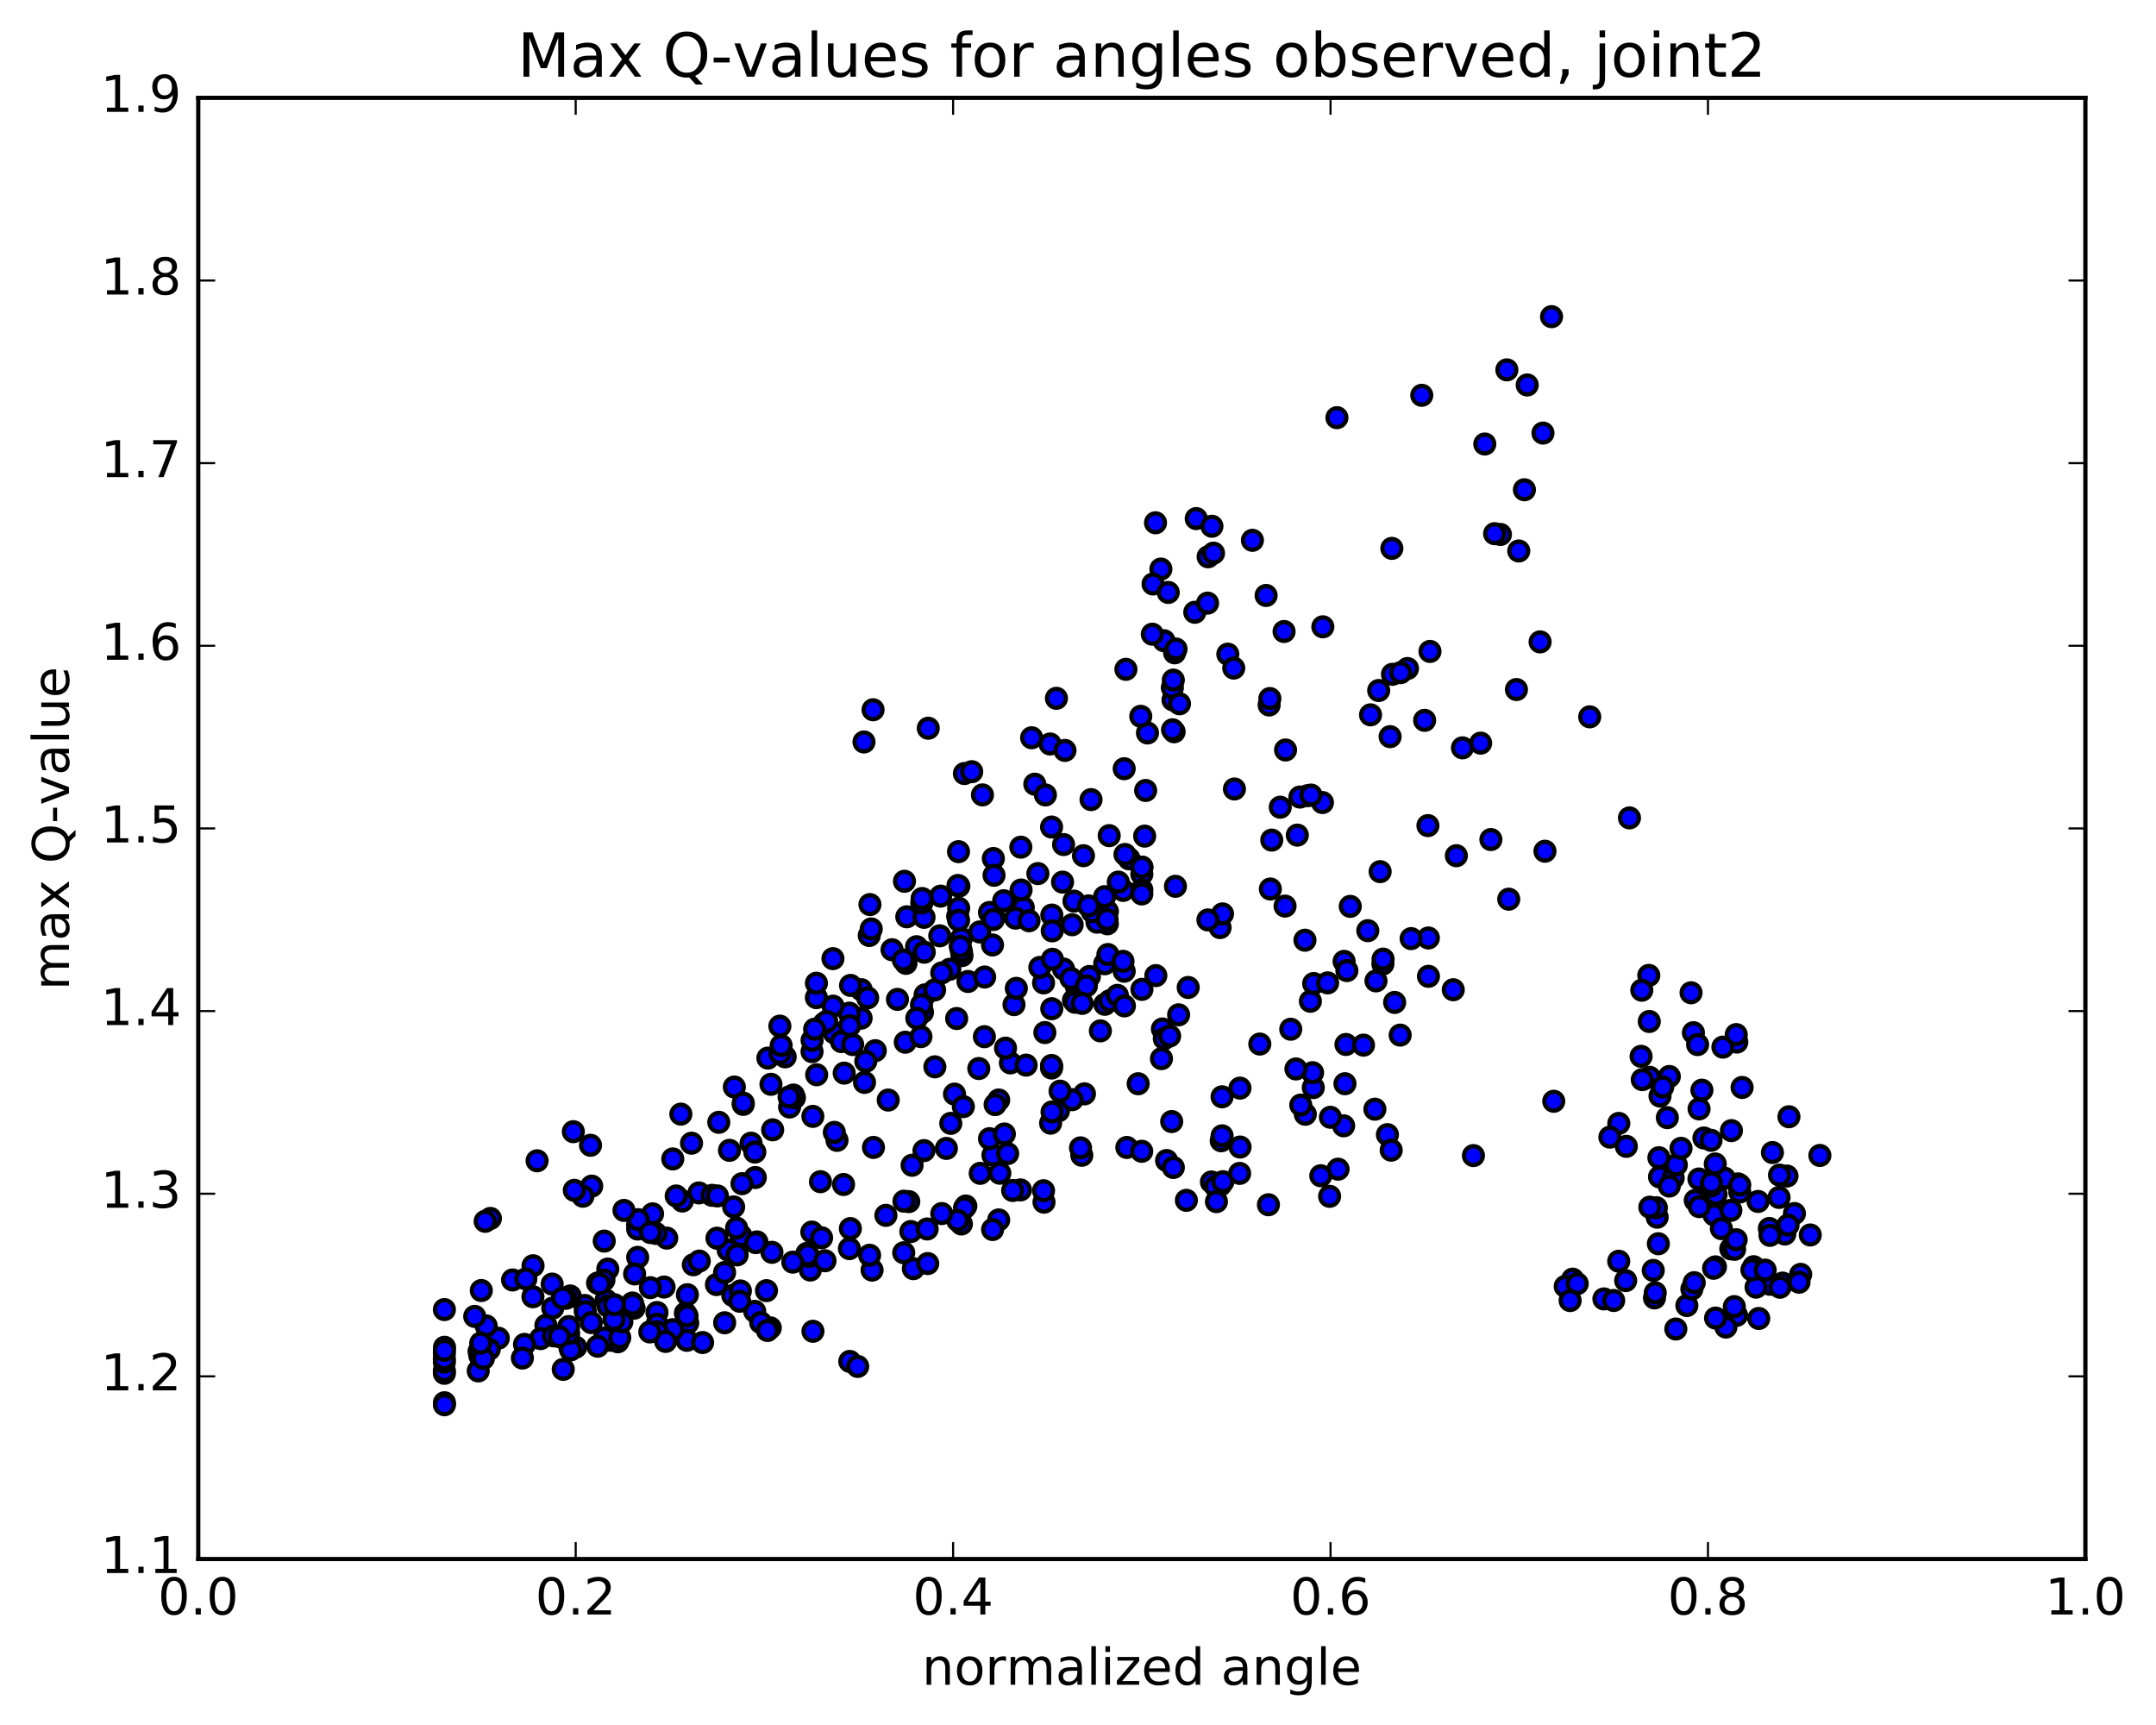 <?xml version="1.0" encoding="utf-8" standalone="no"?>
<!DOCTYPE svg PUBLIC "-//W3C//DTD SVG 1.1//EN"
  "http://www.w3.org/Graphics/SVG/1.1/DTD/svg11.dtd">
<!-- Created with matplotlib (http://matplotlib.org/) -->
<svg height="408pt" version="1.1" viewBox="0 0 510 408" width="510pt" xmlns="http://www.w3.org/2000/svg" xmlns:xlink="http://www.w3.org/1999/xlink">
 <defs>
  <style type="text/css">
*{stroke-linecap:butt;stroke-linejoin:round;stroke-miterlimit:100000;}
  </style>
 </defs>
 <g id="figure_1">
  <g id="patch_1">
   <path d="M 0 408.169 
L 510.039 408.169 
L 510.039 0 
L 0 0 
z
" style="fill:#ffffff;"/>
  </g>
  <g id="axes_1">
   <g id="patch_2">
    <path d="M 46.898 368.742 
L 493.298 368.742 
L 493.298 23.142 
L 46.898 23.142 
z
" style="fill:#ffffff;"/>
   </g>
   <g id="PathCollection_1">
    <defs>
     <path d="M 0 2.236 
C 0.593 2.236 1.162 2 1.581 1.581 
C 2 1.162 2.236 0.593 2.236 0 
C 2.236 -0.593 2 -1.162 1.581 -1.581 
C 1.162 -2 0.593 -2.236 0 -2.236 
C -0.593 -2.236 -1.162 -2 -1.581 -1.581 
C -2 -1.162 -2.236 -0.593 -2.236 0 
C -2.236 0.593 -2 1.162 -1.581 1.581 
C -1.162 2 -0.593 2.236 0 2.236 
z
" id="med6b1cf81b" style="stroke:#000000;"/>
    </defs>
    <g clip-path="url(#p9d76ff23d0)">
     <use style="fill:#0000ff;stroke:#000000;" x="310.657" xlink:href="#med6b1cf81b" y="257.241"/>
     <use style="fill:#0000ff;stroke:#000000;" x="270.097" xlink:href="#med6b1cf81b" y="205.111"/>
     <use style="fill:#0000ff;stroke:#000000;" x="270.097" xlink:href="#med6b1cf81b" y="206.763"/>
     <use style="fill:#0000ff;stroke:#000000;" x="261.316" xlink:href="#med6b1cf81b" y="227.952"/>
     <use style="fill:#0000ff;stroke:#000000;" x="239.861" xlink:href="#med6b1cf81b" y="237.621"/>
     <use style="fill:#0000ff;stroke:#000000;" x="218.214" xlink:href="#med6b1cf81b" y="239.415"/>
     <use style="fill:#0000ff;stroke:#000000;" x="207.048" xlink:href="#med6b1cf81b" y="248.514"/>
     <use style="fill:#0000ff;stroke:#000000;" x="197.998" xlink:href="#med6b1cf81b" y="269.717"/>
     <use style="fill:#0000ff;stroke:#000000;" x="186.781" xlink:href="#med6b1cf81b" y="261.831"/>
     <use style="fill:#0000ff;stroke:#000000;" x="177.656" xlink:href="#med6b1cf81b" y="270.387"/>
     <use style="fill:#0000ff;stroke:#000000;" x="157.717" xlink:href="#med6b1cf81b" y="292.841"/>
     <use style="fill:#0000ff;stroke:#000000;" x="154.37" xlink:href="#med6b1cf81b" y="287.102"/>
     <use style="fill:#0000ff;stroke:#000000;" x="173.54" xlink:href="#med6b1cf81b" y="285.458"/>
     <use style="fill:#0000ff;stroke:#000000;" x="175.282" xlink:href="#med6b1cf81b" y="292.27"/>
     <use style="fill:#0000ff;stroke:#000000;" x="164.002" xlink:href="#med6b1cf81b" y="299.147"/>
     <use style="fill:#0000ff;stroke:#000000;" x="172.256" xlink:href="#med6b1cf81b" y="295.68"/>
     <use style="fill:#0000ff;stroke:#000000;" x="182.603" xlink:href="#med6b1cf81b" y="296.199"/>
     <use style="fill:#0000ff;stroke:#000000;" x="190.871" xlink:href="#med6b1cf81b" y="296.454"/>
     <use style="fill:#0000ff;stroke:#000000;" x="201.151" xlink:href="#med6b1cf81b" y="290.585"/>
     <use style="fill:#0000ff;stroke:#000000;" x="192.038" xlink:href="#med6b1cf81b" y="291.409"/>
     <use style="fill:#0000ff;stroke:#000000;" x="179.047" xlink:href="#med6b1cf81b" y="293.736"/>
     <use style="fill:#0000ff;stroke:#000000;" x="178.777" xlink:href="#med6b1cf81b" y="293.908"/>
     <use style="fill:#0000ff;stroke:#000000;" x="169.474" xlink:href="#med6b1cf81b" y="303.829"/>
     <use style="fill:#0000ff;stroke:#000000;" x="149.584" xlink:href="#med6b1cf81b" y="308.187"/>
     <use style="fill:#0000ff;stroke:#000000;" x="138.33" xlink:href="#med6b1cf81b" y="308.77"/>
     <use style="fill:#0000ff;stroke:#000000;" x="129.133" xlink:href="#med6b1cf81b" y="313.476"/>
     <use style="fill:#0000ff;stroke:#000000;" x="117.873" xlink:href="#med6b1cf81b" y="316.515"/>
     <use style="fill:#0000ff;stroke:#000000;" x="126.094" xlink:href="#med6b1cf81b" y="299.372"/>
     <use style="fill:#0000ff;stroke:#000000;" x="127.868" xlink:href="#med6b1cf81b" y="316.61"/>
     <use style="fill:#0000ff;stroke:#000000;" x="115.733" xlink:href="#med6b1cf81b" y="319.124"/>
     <use style="fill:#0000ff;stroke:#000000;" x="124.072" xlink:href="#med6b1cf81b" y="317.975"/>
     <use style="fill:#0000ff;stroke:#000000;" x="136.179" xlink:href="#med6b1cf81b" y="318.63"/>
     <use style="fill:#0000ff;stroke:#000000;" x="144.398" xlink:href="#med6b1cf81b" y="317.011"/>
     <use style="fill:#0000ff;stroke:#000000;" x="146.145" xlink:href="#med6b1cf81b" y="317.354"/>
     <use style="fill:#0000ff;stroke:#000000;" x="134.802" xlink:href="#med6b1cf81b" y="318.676"/>
     <use style="fill:#0000ff;stroke:#000000;" x="143.014" xlink:href="#med6b1cf81b" y="316.46"/>
     <use style="fill:#0000ff;stroke:#000000;" x="162.123" xlink:href="#med6b1cf81b" y="310.594"/>
     <use style="fill:#0000ff;stroke:#000000;" x="181.317" xlink:href="#med6b1cf81b" y="305.265"/>
     <use style="fill:#0000ff;stroke:#000000;" x="191.682" xlink:href="#med6b1cf81b" y="300.39"/>
     <use style="fill:#0000ff;stroke:#000000;" x="191.346" xlink:href="#med6b1cf81b" y="297.179"/>
     <use style="fill:#0000ff;stroke:#000000;" x="191.093" xlink:href="#med6b1cf81b" y="296.775"/>
     <use style="fill:#0000ff;stroke:#000000;" x="199.541" xlink:href="#med6b1cf81b" y="280.164"/>
     <use style="fill:#0000ff;stroke:#000000;" x="210.107" xlink:href="#med6b1cf81b" y="260.186"/>
     <use style="fill:#0000ff;stroke:#000000;" x="218.835" xlink:href="#med6b1cf81b" y="235.295"/>
     <use style="fill:#0000ff;stroke:#000000;" x="221.082" xlink:href="#med6b1cf81b" y="234.146"/>
     <use style="fill:#0000ff;stroke:#000000;" x="199.694" xlink:href="#med6b1cf81b" y="253.819"/>
     <use style="fill:#0000ff;stroke:#000000;" x="197.303" xlink:href="#med6b1cf81b" y="244.257"/>
     <use style="fill:#0000ff;stroke:#000000;" x="216.817" xlink:href="#med6b1cf81b" y="223.917"/>
     <use style="fill:#0000ff;stroke:#000000;" x="227.564" xlink:href="#med6b1cf81b" y="226.02"/>
     <use style="fill:#0000ff;stroke:#000000;" x="227.415" xlink:href="#med6b1cf81b" y="224.967"/>
     <use style="fill:#0000ff;stroke:#000000;" x="227.417" xlink:href="#med6b1cf81b" y="221.959"/>
     <use style="fill:#0000ff;stroke:#000000;" x="218.626" xlink:href="#med6b1cf81b" y="225.221"/>
     <use style="fill:#0000ff;stroke:#000000;" x="199.035" xlink:href="#med6b1cf81b" y="246.365"/>
     <use style="fill:#0000ff;stroke:#000000;" x="187.925" xlink:href="#med6b1cf81b" y="259.659"/>
     <use style="fill:#0000ff;stroke:#000000;" x="187.673" xlink:href="#med6b1cf81b" y="258.997"/>
     <use style="fill:#0000ff;stroke:#000000;" x="178.663" xlink:href="#med6b1cf81b" y="278.511"/>
     <use style="fill:#0000ff;stroke:#000000;" x="175.523" xlink:href="#med6b1cf81b" y="279.962"/>
     <use style="fill:#0000ff;stroke:#000000;" x="194.941" xlink:href="#med6b1cf81b" y="242.042"/>
     <use style="fill:#0000ff;stroke:#000000;" x="203.716" xlink:href="#med6b1cf81b" y="234.074"/>
     <use style="fill:#0000ff;stroke:#000000;" x="203.697" xlink:href="#med6b1cf81b" y="240.815"/>
     <use style="fill:#0000ff;stroke:#000000;" x="212.297" xlink:href="#med6b1cf81b" y="236.378"/>
     <use style="fill:#0000ff;stroke:#000000;" x="231.743" xlink:href="#med6b1cf81b" y="220.422"/>
     <use style="fill:#0000ff;stroke:#000000;" x="251.343" xlink:href="#med6b1cf81b" y="208.64"/>
     <use style="fill:#0000ff;stroke:#000000;" x="262.383" xlink:href="#med6b1cf81b" y="197.647"/>
     <use style="fill:#0000ff;stroke:#000000;" x="271.432" xlink:href="#med6b1cf81b" y="173.361"/>
     <use style="fill:#0000ff;stroke:#000000;" x="282.624" xlink:href="#med6b1cf81b" y="144.815"/>
     <use style="fill:#0000ff;stroke:#000000;" x="282.967" xlink:href="#med6b1cf81b" y="122.656"/>
     <use style="fill:#0000ff;stroke:#000000;" x="274.608" xlink:href="#med6b1cf81b" y="134.591"/>
     <use style="fill:#0000ff;stroke:#000000;" x="272.75" xlink:href="#med6b1cf81b" y="138.129"/>
     <use style="fill:#0000ff;stroke:#000000;" x="285.78" xlink:href="#med6b1cf81b" y="131.687"/>
     <use style="fill:#0000ff;stroke:#000000;" x="277.468" xlink:href="#med6b1cf81b" y="165.55"/>
     <use style="fill:#0000ff;stroke:#000000;" x="275.344" xlink:href="#med6b1cf81b" y="151.546"/>
     <use style="fill:#0000ff;stroke:#000000;" x="286.679" xlink:href="#med6b1cf81b" y="124.469"/>
     <use style="fill:#0000ff;stroke:#000000;" x="287.056" xlink:href="#med6b1cf81b" y="130.829"/>
     <use style="fill:#0000ff;stroke:#000000;" x="296.258" xlink:href="#med6b1cf81b" y="127.794"/>
     <use style="fill:#0000ff;stroke:#000000;" x="316.249" xlink:href="#med6b1cf81b" y="98.786"/>
     <use style="fill:#0000ff;stroke:#000000;" x="336.317" xlink:href="#med6b1cf81b" y="93.495"/>
     <use style="fill:#0000ff;stroke:#000000;" x="356.446" xlink:href="#med6b1cf81b" y="87.48"/>
     <use style="fill:#0000ff;stroke:#000000;" x="361.262" xlink:href="#med6b1cf81b" y="91.055"/>
     <use style="fill:#0000ff;stroke:#000000;" x="351.225" xlink:href="#med6b1cf81b" y="105.016"/>
     <use style="fill:#0000ff;stroke:#000000;" x="360.599" xlink:href="#med6b1cf81b" y="115.839"/>
     <use style="fill:#0000ff;stroke:#000000;" x="364.991" xlink:href="#med6b1cf81b" y="102.431"/>
     <use style="fill:#0000ff;stroke:#000000;" x="354.927" xlink:href="#med6b1cf81b" y="126.41"/>
     <use style="fill:#0000ff;stroke:#000000;" x="364.308" xlink:href="#med6b1cf81b" y="151.823"/>
     <use style="fill:#0000ff;stroke:#000000;" x="376.047" xlink:href="#med6b1cf81b" y="169.547"/>
     <use style="fill:#0000ff;stroke:#000000;" x="385.448" xlink:href="#med6b1cf81b" y="193.453"/>
     <use style="fill:#0000ff;stroke:#000000;" x="390.022" xlink:href="#med6b1cf81b" y="230.703"/>
     <use style="fill:#0000ff;stroke:#000000;" x="388.365" xlink:href="#med6b1cf81b" y="234.203"/>
     <use style="fill:#0000ff;stroke:#000000;" x="400.016" xlink:href="#med6b1cf81b" y="234.812"/>
     <use style="fill:#0000ff;stroke:#000000;" x="400.574" xlink:href="#med6b1cf81b" y="244.258"/>
     <use style="fill:#0000ff;stroke:#000000;" x="392.675" xlink:href="#med6b1cf81b" y="259.244"/>
     <use style="fill:#0000ff;stroke:#000000;" x="382.924" xlink:href="#med6b1cf81b" y="265.711"/>
     <use style="fill:#0000ff;stroke:#000000;" x="392.41" xlink:href="#med6b1cf81b" y="273.825"/>
     <use style="fill:#0000ff;stroke:#000000;" x="404.233" xlink:href="#med6b1cf81b" y="283.041"/>
     <use style="fill:#0000ff;stroke:#000000;" x="404.847" xlink:href="#med6b1cf81b" y="281.507"/>
     <use style="fill:#0000ff;stroke:#000000;" x="405.455" xlink:href="#med6b1cf81b" y="287.338"/>
     <use style="fill:#0000ff;stroke:#000000;" x="414.827" xlink:href="#med6b1cf81b" y="299.607"/>
     <use style="fill:#0000ff;stroke:#000000;" x="421.66" xlink:href="#med6b1cf81b" y="303.476"/>
     <use style="fill:#0000ff;stroke:#000000;" x="425.946" xlink:href="#med6b1cf81b" y="301.414"/>
     <use style="fill:#0000ff;stroke:#000000;" x="428.218" xlink:href="#med6b1cf81b" y="292.097"/>
     <use style="fill:#0000ff;stroke:#000000;" x="430.492" xlink:href="#med6b1cf81b" y="273.289"/>
     <use style="fill:#0000ff;stroke:#000000;" x="422.709" xlink:href="#med6b1cf81b" y="278.16"/>
     <use style="fill:#0000ff;stroke:#000000;" x="411.131" xlink:href="#med6b1cf81b" y="280.013"/>
     <use style="fill:#0000ff;stroke:#000000;" x="409.419" xlink:href="#med6b1cf81b" y="295.371"/>
     <use style="fill:#0000ff;stroke:#000000;" x="422.194" xlink:href="#med6b1cf81b" y="291.872"/>
     <use style="fill:#0000ff;stroke:#000000;" x="424.475" xlink:href="#med6b1cf81b" y="287.028"/>
     <use style="fill:#0000ff;stroke:#000000;" x="419.267" xlink:href="#med6b1cf81b" y="272.598"/>
     <use style="fill:#0000ff;stroke:#000000;" x="411.539" xlink:href="#med6b1cf81b" y="281.935"/>
     <use style="fill:#0000ff;stroke:#000000;" x="392.555" xlink:href="#med6b1cf81b" y="278.359"/>
     <use style="fill:#0000ff;stroke:#000000;" x="380.82" xlink:href="#med6b1cf81b" y="268.955"/>
     <use style="fill:#0000ff;stroke:#000000;" x="390.199" xlink:href="#med6b1cf81b" y="254.807"/>
     <use style="fill:#0000ff;stroke:#000000;" x="401.916" xlink:href="#med6b1cf81b" y="262.278"/>
     <use style="fill:#0000ff;stroke:#000000;" x="402.586" xlink:href="#med6b1cf81b" y="257.847"/>
     <use style="fill:#0000ff;stroke:#000000;" x="412.095" xlink:href="#med6b1cf81b" y="257.204"/>
     <use style="fill:#0000ff;stroke:#000000;" x="410.841" xlink:href="#med6b1cf81b" y="246.475"/>
     <use style="fill:#0000ff;stroke:#000000;" x="407.548" xlink:href="#med6b1cf81b" y="247.668"/>
     <use style="fill:#0000ff;stroke:#000000;" x="409.564" xlink:href="#med6b1cf81b" y="267.414"/>
     <use style="fill:#0000ff;stroke:#000000;" x="407.919" xlink:href="#med6b1cf81b" y="278.661"/>
     <use style="fill:#0000ff;stroke:#000000;" x="403.055" xlink:href="#med6b1cf81b" y="269.16"/>
     <use style="fill:#0000ff;stroke:#000000;" x="401.879" xlink:href="#med6b1cf81b" y="278.861"/>
     <use style="fill:#0000ff;stroke:#000000;" x="411.54" xlink:href="#med6b1cf81b" y="280.285"/>
     <use style="fill:#0000ff;stroke:#000000;" x="418.54" xlink:href="#med6b1cf81b" y="290.561"/>
     <use style="fill:#0000ff;stroke:#000000;" x="418.694" xlink:href="#med6b1cf81b" y="292.185"/>
     <use style="fill:#0000ff;stroke:#000000;" x="418.71" xlink:href="#med6b1cf81b" y="303.759"/>
     <use style="fill:#0000ff;stroke:#000000;" x="410.788" xlink:href="#med6b1cf81b" y="311.115"/>
     <use style="fill:#0000ff;stroke:#000000;" x="399.03" xlink:href="#med6b1cf81b" y="308.786"/>
     <use style="fill:#0000ff;stroke:#000000;" x="391.363" xlink:href="#med6b1cf81b" y="306.984"/>
     <use style="fill:#0000ff;stroke:#000000;" x="379.4" xlink:href="#med6b1cf81b" y="307.219"/>
     <use style="fill:#0000ff;stroke:#000000;" x="372.01" xlink:href="#med6b1cf81b" y="302.55"/>
     <use style="fill:#0000ff;stroke:#000000;" x="370.247" xlink:href="#med6b1cf81b" y="304.259"/>
     <use style="fill:#0000ff;stroke:#000000;" x="381.718" xlink:href="#med6b1cf81b" y="307.597"/>
     <use style="fill:#0000ff;stroke:#000000;" x="391.075" xlink:href="#med6b1cf81b" y="300.479"/>
     <use style="fill:#0000ff;stroke:#000000;" x="404.745" xlink:href="#med6b1cf81b" y="269.707"/>
     <use style="fill:#0000ff;stroke:#000000;" x="401.566" xlink:href="#med6b1cf81b" y="247.066"/>
     <use style="fill:#0000ff;stroke:#000000;" x="390.137" xlink:href="#med6b1cf81b" y="241.601"/>
     <use style="fill:#0000ff;stroke:#000000;" x="388.478" xlink:href="#med6b1cf81b" y="255.355"/>
     <use style="fill:#0000ff;stroke:#000000;" x="394.877" xlink:href="#med6b1cf81b" y="254.612"/>
     <use style="fill:#0000ff;stroke:#000000;" x="393.316" xlink:href="#med6b1cf81b" y="257.093"/>
     <use style="fill:#0000ff;stroke:#000000;" x="405.745" xlink:href="#med6b1cf81b" y="275.297"/>
     <use style="fill:#0000ff;stroke:#000000;" x="401.935" xlink:href="#med6b1cf81b" y="283.921"/>
     <use style="fill:#0000ff;stroke:#000000;" x="392.283" xlink:href="#med6b1cf81b" y="294.169"/>
     <use style="fill:#0000ff;stroke:#000000;" x="384.554" xlink:href="#med6b1cf81b" y="302.894"/>
     <use style="fill:#0000ff;stroke:#000000;" x="382.911" xlink:href="#med6b1cf81b" y="298.31"/>
     <use style="fill:#0000ff;stroke:#000000;" x="401.01" xlink:href="#med6b1cf81b" y="283.922"/>
     <use style="fill:#0000ff;stroke:#000000;" x="395.791" xlink:href="#med6b1cf81b" y="278.625"/>
     <use style="fill:#0000ff;stroke:#000000;" x="391.998" xlink:href="#med6b1cf81b" y="287.893"/>
     <use style="fill:#0000ff;stroke:#000000;" x="373.095" xlink:href="#med6b1cf81b" y="303.617"/>
     <use style="fill:#0000ff;stroke:#000000;" x="371.414" xlink:href="#med6b1cf81b" y="307.611"/>
     <use style="fill:#0000ff;stroke:#000000;" x="391.544" xlink:href="#med6b1cf81b" y="305.778"/>
     <use style="fill:#0000ff;stroke:#000000;" x="405.937" xlink:href="#med6b1cf81b" y="282.475"/>
     <use style="fill:#0000ff;stroke:#000000;" x="404.795" xlink:href="#med6b1cf81b" y="280.505"/>
     <use style="fill:#0000ff;stroke:#000000;" x="410.32" xlink:href="#med6b1cf81b" y="295.481"/>
     <use style="fill:#0000ff;stroke:#000000;" x="415.395" xlink:href="#med6b1cf81b" y="304.438"/>
     <use style="fill:#0000ff;stroke:#000000;" x="416.031" xlink:href="#med6b1cf81b" y="311.847"/>
     <use style="fill:#0000ff;stroke:#000000;" x="408.26" xlink:href="#med6b1cf81b" y="313.878"/>
     <use style="fill:#0000ff;stroke:#000000;" x="396.417" xlink:href="#med6b1cf81b" y="314.337"/>
     <use style="fill:#0000ff;stroke:#000000;" x="405.818" xlink:href="#med6b1cf81b" y="311.748"/>
     <use style="fill:#0000ff;stroke:#000000;" x="410.254" xlink:href="#med6b1cf81b" y="309.046"/>
     <use style="fill:#0000ff;stroke:#000000;" x="400.211" xlink:href="#med6b1cf81b" y="304.88"/>
     <use style="fill:#0000ff;stroke:#000000;" x="400.766" xlink:href="#med6b1cf81b" y="303.383"/>
     <use style="fill:#0000ff;stroke:#000000;" x="405.788" xlink:href="#med6b1cf81b" y="299.641"/>
     <use style="fill:#0000ff;stroke:#000000;" x="407.19" xlink:href="#med6b1cf81b" y="290.6"/>
     <use style="fill:#0000ff;stroke:#000000;" x="391.808" xlink:href="#med6b1cf81b" y="285.657"/>
     <use style="fill:#0000ff;stroke:#000000;" x="390.267" xlink:href="#med6b1cf81b" y="285.525"/>
     <use style="fill:#0000ff;stroke:#000000;" x="409.437" xlink:href="#med6b1cf81b" y="286.268"/>
     <use style="fill:#0000ff;stroke:#000000;" x="410.695" xlink:href="#med6b1cf81b" y="293.225"/>
     <use style="fill:#0000ff;stroke:#000000;" x="401.951" xlink:href="#med6b1cf81b" y="285.395"/>
     <use style="fill:#0000ff;stroke:#000000;" x="396.533" xlink:href="#med6b1cf81b" y="275.526"/>
     <use style="fill:#0000ff;stroke:#000000;" x="397.643" xlink:href="#med6b1cf81b" y="271.601"/>
     <use style="fill:#0000ff;stroke:#000000;" x="394.872" xlink:href="#med6b1cf81b" y="280.53"/>
     <use style="fill:#0000ff;stroke:#000000;" x="384.705" xlink:href="#med6b1cf81b" y="271.134"/>
     <use style="fill:#0000ff;stroke:#000000;" x="394.407" xlink:href="#med6b1cf81b" y="264.346"/>
     <use style="fill:#0000ff;stroke:#000000;" x="404.84" xlink:href="#med6b1cf81b" y="279.784"/>
     <use style="fill:#0000ff;stroke:#000000;" x="405.349" xlink:href="#med6b1cf81b" y="299.97"/>
     <use style="fill:#0000ff;stroke:#000000;" x="414.409" xlink:href="#med6b1cf81b" y="300.363"/>
     <use style="fill:#0000ff;stroke:#000000;" x="421.049" xlink:href="#med6b1cf81b" y="304.458"/>
     <use style="fill:#0000ff;stroke:#000000;" x="425.559" xlink:href="#med6b1cf81b" y="303.268"/>
     <use style="fill:#0000ff;stroke:#000000;" x="417.551" xlink:href="#med6b1cf81b" y="300.412"/>
     <use style="fill:#0000ff;stroke:#000000;" x="415.871" xlink:href="#med6b1cf81b" y="284.167"/>
     <use style="fill:#0000ff;stroke:#000000;" x="420.836" xlink:href="#med6b1cf81b" y="283.219"/>
     <use style="fill:#0000ff;stroke:#000000;" x="422.957" xlink:href="#med6b1cf81b" y="289.766"/>
     <use style="fill:#0000ff;stroke:#000000;" x="420.942" xlink:href="#med6b1cf81b" y="277.94"/>
     <use style="fill:#0000ff;stroke:#000000;" x="423.173" xlink:href="#med6b1cf81b" y="264.134"/>
     <use style="fill:#0000ff;stroke:#000000;" x="410.707" xlink:href="#med6b1cf81b" y="244.703"/>
     <use style="fill:#0000ff;stroke:#000000;" x="388.198" xlink:href="#med6b1cf81b" y="249.846"/>
     <use style="fill:#0000ff;stroke:#000000;" x="367.539" xlink:href="#med6b1cf81b" y="260.475"/>
     <use style="fill:#0000ff;stroke:#000000;" x="348.537" xlink:href="#med6b1cf81b" y="273.323"/>
     <use style="fill:#0000ff;stroke:#000000;" x="328.192" xlink:href="#med6b1cf81b" y="268.365"/>
     <use style="fill:#0000ff;stroke:#000000;" x="317.84" xlink:href="#med6b1cf81b" y="266.277"/>
     <use style="fill:#0000ff;stroke:#000000;" x="318.15" xlink:href="#med6b1cf81b" y="256.323"/>
     <use style="fill:#0000ff;stroke:#000000;" x="318.386" xlink:href="#med6b1cf81b" y="247.043"/>
     <use style="fill:#0000ff;stroke:#000000;" x="309.971" xlink:href="#med6b1cf81b" y="236.819"/>
     <use style="fill:#0000ff;stroke:#000000;" x="288.609" xlink:href="#med6b1cf81b" y="219.392"/>
     <use style="fill:#0000ff;stroke:#000000;" x="267.091" xlink:href="#med6b1cf81b" y="203.145"/>
     <use style="fill:#0000ff;stroke:#000000;" x="261.94" xlink:href="#med6b1cf81b" y="218.5"/>
     <use style="fill:#0000ff;stroke:#000000;" x="265.931" xlink:href="#med6b1cf81b" y="229.713"/>
     <use style="fill:#0000ff;stroke:#000000;" x="254.693" xlink:href="#med6b1cf81b" y="233.669"/>
     <use style="fill:#0000ff;stroke:#000000;" x="254.052" xlink:href="#med6b1cf81b" y="213.134"/>
     <use style="fill:#0000ff;stroke:#000000;" x="253.616" xlink:href="#med6b1cf81b" y="218.719"/>
     <use style="fill:#0000ff;stroke:#000000;" x="261.954" xlink:href="#med6b1cf81b" y="215.565"/>
     <use style="fill:#0000ff;stroke:#000000;" x="265.686" xlink:href="#med6b1cf81b" y="210.599"/>
     <use style="fill:#0000ff;stroke:#000000;" x="270.097" xlink:href="#med6b1cf81b" y="205.111"/>
     <use style="fill:#0000ff;stroke:#000000;" x="261.3" xlink:href="#med6b1cf81b" y="212.075"/>
     <use style="fill:#0000ff;stroke:#000000;" x="248.746" xlink:href="#med6b1cf81b" y="195.611"/>
     <use style="fill:#0000ff;stroke:#000000;" x="248.81" xlink:href="#med6b1cf81b" y="216.436"/>
     <use style="fill:#0000ff;stroke:#000000;" x="257.695" xlink:href="#med6b1cf81b" y="230.957"/>
     <use style="fill:#0000ff;stroke:#000000;" x="260.294" xlink:href="#med6b1cf81b" y="243.822"/>
     <use style="fill:#0000ff;stroke:#000000;" x="239.01" xlink:href="#med6b1cf81b" y="251.398"/>
     <use style="fill:#0000ff;stroke:#000000;" x="226.299" xlink:href="#med6b1cf81b" y="240.898"/>
     <use style="fill:#0000ff;stroke:#000000;" x="234.948" xlink:href="#med6b1cf81b" y="216.417"/>
     <use style="fill:#0000ff;stroke:#000000;" x="258.085" xlink:href="#med6b1cf81b" y="189.123"/>
     <use style="fill:#0000ff;stroke:#000000;" x="277.743" xlink:href="#med6b1cf81b" y="173.075"/>
     <use style="fill:#0000ff;stroke:#000000;" x="290.44" xlink:href="#med6b1cf81b" y="154.722"/>
     <use style="fill:#0000ff;stroke:#000000;" x="299.497" xlink:href="#med6b1cf81b" y="140.838"/>
     <use style="fill:#0000ff;stroke:#000000;" x="303.747" xlink:href="#med6b1cf81b" y="149.36"/>
     <use style="fill:#0000ff;stroke:#000000;" x="300.213" xlink:href="#med6b1cf81b" y="166.744"/>
     <use style="fill:#0000ff;stroke:#000000;" x="312.822" xlink:href="#med6b1cf81b" y="189.814"/>
     <use style="fill:#0000ff;stroke:#000000;" x="303.978" xlink:href="#med6b1cf81b" y="214.308"/>
     <use style="fill:#0000ff;stroke:#000000;" x="300.388" xlink:href="#med6b1cf81b" y="165.219"/>
     <use style="fill:#0000ff;stroke:#000000;" x="312.918" xlink:href="#med6b1cf81b" y="148.254"/>
     <use style="fill:#0000ff;stroke:#000000;" x="304.094" xlink:href="#med6b1cf81b" y="177.384"/>
     <use style="fill:#0000ff;stroke:#000000;" x="300.499" xlink:href="#med6b1cf81b" y="210.27"/>
     <use style="fill:#0000ff;stroke:#000000;" x="323.553" xlink:href="#med6b1cf81b" y="220.123"/>
     <use style="fill:#0000ff;stroke:#000000;" x="327.124" xlink:href="#med6b1cf81b" y="227.99"/>
     <use style="fill:#0000ff;stroke:#000000;" x="325.488" xlink:href="#med6b1cf81b" y="232.001"/>
     <use style="fill:#0000ff;stroke:#000000;" x="337.88" xlink:href="#med6b1cf81b" y="221.853"/>
     <use style="fill:#0000ff;stroke:#000000;" x="337.776" xlink:href="#med6b1cf81b" y="195.273"/>
     <use style="fill:#0000ff;stroke:#000000;" x="328.829" xlink:href="#med6b1cf81b" y="174.236"/>
     <use style="fill:#0000ff;stroke:#000000;" x="309.282" xlink:href="#med6b1cf81b" y="188.2"/>
     <use style="fill:#0000ff;stroke:#000000;" x="307.489" xlink:href="#med6b1cf81b" y="188.521"/>
     <use style="fill:#0000ff;stroke:#000000;" x="329.245" xlink:href="#med6b1cf81b" y="129.701"/>
     <use style="fill:#0000ff;stroke:#000000;" x="332.939" xlink:href="#med6b1cf81b" y="158.121"/>
     <use style="fill:#0000ff;stroke:#000000;" x="329.389" xlink:href="#med6b1cf81b" y="159.487"/>
     <use style="fill:#0000ff;stroke:#000000;" x="331.33" xlink:href="#med6b1cf81b" y="159.091"/>
     <use style="fill:#0000ff;stroke:#000000;" x="310.119" xlink:href="#med6b1cf81b" y="188.052"/>
     <use style="fill:#0000ff;stroke:#000000;" x="289.186" xlink:href="#med6b1cf81b" y="216.154"/>
     <use style="fill:#0000ff;stroke:#000000;" x="278.052" xlink:href="#med6b1cf81b" y="209.626"/>
     <use style="fill:#0000ff;stroke:#000000;" x="270.121" xlink:href="#med6b1cf81b" y="234.011"/>
     <use style="fill:#0000ff;stroke:#000000;" x="255.902" xlink:href="#med6b1cf81b" y="273.25"/>
     <use style="fill:#0000ff;stroke:#000000;" x="246.96" xlink:href="#med6b1cf81b" y="284.335"/>
     <use style="fill:#0000ff;stroke:#000000;" x="236.239" xlink:href="#med6b1cf81b" y="288.534"/>
     <use style="fill:#0000ff;stroke:#000000;" x="227.416" xlink:href="#med6b1cf81b" y="289.496"/>
     <use style="fill:#0000ff;stroke:#000000;" x="214.972" xlink:href="#med6b1cf81b" y="284.203"/>
     <use style="fill:#0000ff;stroke:#000000;" x="223.868" xlink:href="#med6b1cf81b" y="271.623"/>
     <use style="fill:#0000ff;stroke:#000000;" x="225.785" xlink:href="#med6b1cf81b" y="258.779"/>
     <use style="fill:#0000ff;stroke:#000000;" x="204.501" xlink:href="#med6b1cf81b" y="256.013"/>
     <use style="fill:#0000ff;stroke:#000000;" x="192.09" xlink:href="#med6b1cf81b" y="248.731"/>
     <use style="fill:#0000ff;stroke:#000000;" x="192.098" xlink:href="#med6b1cf81b" y="246.071"/>
     <use style="fill:#0000ff;stroke:#000000;" x="200.913" xlink:href="#med6b1cf81b" y="239.632"/>
     <use style="fill:#0000ff;stroke:#000000;" x="204.802" xlink:href="#med6b1cf81b" y="251.026"/>
     <use style="fill:#0000ff;stroke:#000000;" x="192.28" xlink:href="#med6b1cf81b" y="264.045"/>
     <use style="fill:#0000ff;stroke:#000000;" x="200.994" xlink:href="#med6b1cf81b" y="242.582"/>
     <use style="fill:#0000ff;stroke:#000000;" x="222.302" xlink:href="#med6b1cf81b" y="221.341"/>
     <use style="fill:#0000ff;stroke:#000000;" x="234.977" xlink:href="#med6b1cf81b" y="203.056"/>
     <use style="fill:#0000ff;stroke:#000000;" x="235.144" xlink:href="#med6b1cf81b" y="207.025"/>
     <use style="fill:#0000ff;stroke:#000000;" x="226.534" xlink:href="#med6b1cf81b" y="216.757"/>
     <use style="fill:#0000ff;stroke:#000000;" x="205.248" xlink:href="#med6b1cf81b" y="236.014"/>
     <use style="fill:#0000ff;stroke:#000000;" x="185.733" xlink:href="#med6b1cf81b" y="249.972"/>
     <use style="fill:#0000ff;stroke:#000000;" x="181.643" xlink:href="#med6b1cf81b" y="250.261"/>
     <use style="fill:#0000ff;stroke:#000000;" x="201.2" xlink:href="#med6b1cf81b" y="233.072"/>
     <use style="fill:#0000ff;stroke:#000000;" x="222.518" xlink:href="#med6b1cf81b" y="211.954"/>
     <use style="fill:#0000ff;stroke:#000000;" x="244.035" xlink:href="#med6b1cf81b" y="174.495"/>
     <use style="fill:#0000ff;stroke:#000000;" x="248.4" xlink:href="#med6b1cf81b" y="175.968"/>
     <use style="fill:#0000ff;stroke:#000000;" x="244.782" xlink:href="#med6b1cf81b" y="185.476"/>
     <use style="fill:#0000ff;stroke:#000000;" x="266.332" xlink:href="#med6b1cf81b" y="158.311"/>
     <use style="fill:#0000ff;stroke:#000000;" x="277.323" xlink:href="#med6b1cf81b" y="162.646"/>
     <use style="fill:#0000ff;stroke:#000000;" x="277.55" xlink:href="#med6b1cf81b" y="160.856"/>
     <use style="fill:#0000ff;stroke:#000000;" x="277.853" xlink:href="#med6b1cf81b" y="154.409"/>
     <use style="fill:#0000ff;stroke:#000000;" x="278.19" xlink:href="#med6b1cf81b" y="153.509"/>
     <use style="fill:#0000ff;stroke:#000000;" x="269.847" xlink:href="#med6b1cf81b" y="169.424"/>
     <use style="fill:#0000ff;stroke:#000000;" x="265.93" xlink:href="#med6b1cf81b" y="181.816"/>
     <use style="fill:#0000ff;stroke:#000000;" x="270.769" xlink:href="#med6b1cf81b" y="197.759"/>
     <use style="fill:#0000ff;stroke:#000000;" x="266.116" xlink:href="#med6b1cf81b" y="202.098"/>
     <use style="fill:#0000ff;stroke:#000000;" x="271.006" xlink:href="#med6b1cf81b" y="186.964"/>
     <use style="fill:#0000ff;stroke:#000000;" x="251.587" xlink:href="#med6b1cf81b" y="199.755"/>
     <use style="fill:#0000ff;stroke:#000000;" x="247.286" xlink:href="#med6b1cf81b" y="188.021"/>
     <use style="fill:#0000ff;stroke:#000000;" x="251.917" xlink:href="#med6b1cf81b" y="177.489"/>
     <use style="fill:#0000ff;stroke:#000000;" x="249.899" xlink:href="#med6b1cf81b" y="165.165"/>
     <use style="fill:#0000ff;stroke:#000000;" x="273.334" xlink:href="#med6b1cf81b" y="123.649"/>
     <use style="fill:#0000ff;stroke:#000000;" x="276.345" xlink:href="#med6b1cf81b" y="140.122"/>
     <use style="fill:#0000ff;stroke:#000000;" x="272.578" xlink:href="#med6b1cf81b" y="150.002"/>
     <use style="fill:#0000ff;stroke:#000000;" x="285.652" xlink:href="#med6b1cf81b" y="142.652"/>
     <use style="fill:#0000ff;stroke:#000000;" x="277.367" xlink:href="#med6b1cf81b" y="172.614"/>
     <use style="fill:#0000ff;stroke:#000000;" x="256.295" xlink:href="#med6b1cf81b" y="202.39"/>
     <use style="fill:#0000ff;stroke:#000000;" x="251.574" xlink:href="#med6b1cf81b" y="229.198"/>
     <use style="fill:#0000ff;stroke:#000000;" x="262.074" xlink:href="#med6b1cf81b" y="225.763"/>
     <use style="fill:#0000ff;stroke:#000000;" x="253.33" xlink:href="#med6b1cf81b" y="231.413"/>
     <use style="fill:#0000ff;stroke:#000000;" x="240.409" xlink:href="#med6b1cf81b" y="233.77"/>
     <use style="fill:#0000ff;stroke:#000000;" x="231.534" xlink:href="#med6b1cf81b" y="252.73"/>
     <use style="fill:#0000ff;stroke:#000000;" x="218.565" xlink:href="#med6b1cf81b" y="272.148"/>
     <use style="fill:#0000ff;stroke:#000000;" x="209.557" xlink:href="#med6b1cf81b" y="287.454"/>
     <use style="fill:#0000ff;stroke:#000000;" x="187.534" xlink:href="#med6b1cf81b" y="298.522"/>
     <use style="fill:#0000ff;stroke:#000000;" x="174.375" xlink:href="#med6b1cf81b" y="296.806"/>
     <use style="fill:#0000ff;stroke:#000000;" x="182.773" xlink:href="#med6b1cf81b" y="267.228"/>
     <use style="fill:#0000ff;stroke:#000000;" x="186.651" xlink:href="#med6b1cf81b" y="259.451"/>
     <use style="fill:#0000ff;stroke:#000000;" x="165.328" xlink:href="#med6b1cf81b" y="282.152"/>
     <use style="fill:#0000ff;stroke:#000000;" x="143.771" xlink:href="#med6b1cf81b" y="300.162"/>
     <use style="fill:#0000ff;stroke:#000000;" x="130.614" xlink:href="#med6b1cf81b" y="303.712"/>
     <use style="fill:#0000ff;stroke:#000000;" x="121.245" xlink:href="#med6b1cf81b" y="302.735"/>
     <use style="fill:#0000ff;stroke:#000000;" x="105.152" xlink:href="#med6b1cf81b" y="318.658"/>
     <use style="fill:#0000ff;stroke:#000000;" x="105.114" xlink:href="#med6b1cf81b" y="320.074"/>
     <use style="fill:#0000ff;stroke:#000000;" x="105.119" xlink:href="#med6b1cf81b" y="309.742"/>
     <use style="fill:#0000ff;stroke:#000000;" x="105.135" xlink:href="#med6b1cf81b" y="331.782"/>
     <use style="fill:#0000ff;stroke:#000000;" x="105.133" xlink:href="#med6b1cf81b" y="332.254"/>
     <use style="fill:#0000ff;stroke:#000000;" x="113.795" xlink:href="#med6b1cf81b" y="321.249"/>
     <use style="fill:#0000ff;stroke:#000000;" x="126.067" xlink:href="#med6b1cf81b" y="306.711"/>
     <use style="fill:#0000ff;stroke:#000000;" x="134.88" xlink:href="#med6b1cf81b" y="306.526"/>
     <use style="fill:#0000ff;stroke:#000000;" x="145.558" xlink:href="#med6b1cf81b" y="312.104"/>
     <use style="fill:#0000ff;stroke:#000000;" x="146.611" xlink:href="#med6b1cf81b" y="316.379"/>
     <use style="fill:#0000ff;stroke:#000000;" x="147.099" xlink:href="#med6b1cf81b" y="312.633"/>
     <use style="fill:#0000ff;stroke:#000000;" x="157.087" xlink:href="#med6b1cf81b" y="304.41"/>
     <use style="fill:#0000ff;stroke:#000000;" x="169.6" xlink:href="#med6b1cf81b" y="292.862"/>
     <use style="fill:#0000ff;stroke:#000000;" x="178.552" xlink:href="#med6b1cf81b" y="272.487"/>
     <use style="fill:#0000ff;stroke:#000000;" x="182.37" xlink:href="#med6b1cf81b" y="256.463"/>
     <use style="fill:#0000ff;stroke:#000000;" x="170.028" xlink:href="#med6b1cf81b" y="265.451"/>
     <use style="fill:#0000ff;stroke:#000000;" x="161.396" xlink:href="#med6b1cf81b" y="284.066"/>
     <use style="fill:#0000ff;stroke:#000000;" x="150.822" xlink:href="#med6b1cf81b" y="289.68"/>
     <use style="fill:#0000ff;stroke:#000000;" x="150.844" xlink:href="#med6b1cf81b" y="290.698"/>
     <use style="fill:#0000ff;stroke:#000000;" x="150.844" xlink:href="#med6b1cf81b" y="297.396"/>
     <use style="fill:#0000ff;stroke:#000000;" x="150.973" xlink:href="#med6b1cf81b" y="288.477"/>
     <use style="fill:#0000ff;stroke:#000000;" x="159.953" xlink:href="#med6b1cf81b" y="282.872"/>
     <use style="fill:#0000ff;stroke:#000000;" x="163.58" xlink:href="#med6b1cf81b" y="270.39"/>
     <use style="fill:#0000ff;stroke:#000000;" x="139.974" xlink:href="#med6b1cf81b" y="280.539"/>
     <use style="fill:#0000ff;stroke:#000000;" x="137.89" xlink:href="#med6b1cf81b" y="282.935"/>
     <use style="fill:#0000ff;stroke:#000000;" x="159.145" xlink:href="#med6b1cf81b" y="274.113"/>
     <use style="fill:#0000ff;stroke:#000000;" x="161.055" xlink:href="#med6b1cf81b" y="263.513"/>
     <use style="fill:#0000ff;stroke:#000000;" x="139.687" xlink:href="#med6b1cf81b" y="270.879"/>
     <use style="fill:#0000ff;stroke:#000000;" x="127.048" xlink:href="#med6b1cf81b" y="274.551"/>
     <use style="fill:#0000ff;stroke:#000000;" x="135.622" xlink:href="#med6b1cf81b" y="267.665"/>
     <use style="fill:#0000ff;stroke:#000000;" x="147.601" xlink:href="#med6b1cf81b" y="286.291"/>
     <use style="fill:#0000ff;stroke:#000000;" x="138.447" xlink:href="#med6b1cf81b" y="310.225"/>
     <use style="fill:#0000ff;stroke:#000000;" x="133.231" xlink:href="#med6b1cf81b" y="323.884"/>
     <use style="fill:#0000ff;stroke:#000000;" x="134.992" xlink:href="#med6b1cf81b" y="319.288"/>
     <use style="fill:#0000ff;stroke:#000000;" x="113.127" xlink:href="#med6b1cf81b" y="324.251"/>
     <use style="fill:#0000ff;stroke:#000000;" x="105.119" xlink:href="#med6b1cf81b" y="324.812"/>
     <use style="fill:#0000ff;stroke:#000000;" x="105.105" xlink:href="#med6b1cf81b" y="324.205"/>
     <use style="fill:#0000ff;stroke:#000000;" x="105.112" xlink:href="#med6b1cf81b" y="322.179"/>
     <use style="fill:#0000ff;stroke:#000000;" x="113.318" xlink:href="#med6b1cf81b" y="319.634"/>
     <use style="fill:#0000ff;stroke:#000000;" x="115.009" xlink:href="#med6b1cf81b" y="313.601"/>
     <use style="fill:#0000ff;stroke:#000000;" x="105.111" xlink:href="#med6b1cf81b" y="321.415"/>
     <use style="fill:#0000ff;stroke:#000000;" x="105.12" xlink:href="#med6b1cf81b" y="319.391"/>
     <use style="fill:#0000ff;stroke:#000000;" x="113.497" xlink:href="#med6b1cf81b" y="320.598"/>
     <use style="fill:#0000ff;stroke:#000000;" x="123.569" xlink:href="#med6b1cf81b" y="321.208"/>
     <use style="fill:#0000ff;stroke:#000000;" x="114.34" xlink:href="#med6b1cf81b" y="321.315"/>
     <use style="fill:#0000ff;stroke:#000000;" x="113.718" xlink:href="#med6b1cf81b" y="317.676"/>
     <use style="fill:#0000ff;stroke:#000000;" x="134.516" xlink:href="#med6b1cf81b" y="315.374"/>
     <use style="fill:#0000ff;stroke:#000000;" x="155.411" xlink:href="#med6b1cf81b" y="310.436"/>
     <use style="fill:#0000ff;stroke:#000000;" x="165.416" xlink:href="#med6b1cf81b" y="298.273"/>
     <use style="fill:#0000ff;stroke:#000000;" x="173.71" xlink:href="#med6b1cf81b" y="257.109"/>
     <use style="fill:#0000ff;stroke:#000000;" x="193.115" xlink:href="#med6b1cf81b" y="235.963"/>
     <use style="fill:#0000ff;stroke:#000000;" x="197.062" xlink:href="#med6b1cf81b" y="237.974"/>
     <use style="fill:#0000ff;stroke:#000000;" x="184.507" xlink:href="#med6b1cf81b" y="249.159"/>
     <use style="fill:#0000ff;stroke:#000000;" x="184.477" xlink:href="#med6b1cf81b" y="242.702"/>
     <use style="fill:#0000ff;stroke:#000000;" x="193.129" xlink:href="#med6b1cf81b" y="232.55"/>
     <use style="fill:#0000ff;stroke:#000000;" x="214.499" xlink:href="#med6b1cf81b" y="216.836"/>
     <use style="fill:#0000ff;stroke:#000000;" x="218.58" xlink:href="#med6b1cf81b" y="216.968"/>
     <use style="fill:#0000ff;stroke:#000000;" x="195.562" xlink:href="#med6b1cf81b" y="241.579"/>
     <use style="fill:#0000ff;stroke:#000000;" x="184.781" xlink:href="#med6b1cf81b" y="247.283"/>
     <use style="fill:#0000ff;stroke:#000000;" x="175.813" xlink:href="#med6b1cf81b" y="261.213"/>
     <use style="fill:#0000ff;stroke:#000000;" x="172.557" xlink:href="#med6b1cf81b" y="272.078"/>
     <use style="fill:#0000ff;stroke:#000000;" x="193.185" xlink:href="#med6b1cf81b" y="254.201"/>
     <use style="fill:#0000ff;stroke:#000000;" x="214.306" xlink:href="#med6b1cf81b" y="227.858"/>
     <use style="fill:#0000ff;stroke:#000000;" x="226.774" xlink:href="#med6b1cf81b" y="214.812"/>
     <use style="fill:#0000ff;stroke:#000000;" x="226.816" xlink:href="#med6b1cf81b" y="209.603"/>
     <use style="fill:#0000ff;stroke:#000000;" x="226.735" xlink:href="#med6b1cf81b" y="201.434"/>
     <use style="fill:#0000ff;stroke:#000000;" x="218.04" xlink:href="#med6b1cf81b" y="213.581"/>
     <use style="fill:#0000ff;stroke:#000000;" x="213.95" xlink:href="#med6b1cf81b" y="208.44"/>
     <use style="fill:#0000ff;stroke:#000000;" x="226.604" xlink:href="#med6b1cf81b" y="209.435"/>
     <use style="fill:#0000ff;stroke:#000000;" x="217.982" xlink:href="#med6b1cf81b" y="237.634"/>
     <use style="fill:#0000ff;stroke:#000000;" x="214.142" xlink:href="#med6b1cf81b" y="246.504"/>
     <use style="fill:#0000ff;stroke:#000000;" x="226.757" xlink:href="#med6b1cf81b" y="217.662"/>
     <use style="fill:#0000ff;stroke:#000000;" x="218.123" xlink:href="#med6b1cf81b" y="212.517"/>
     <use style="fill:#0000ff;stroke:#000000;" x="205.784" xlink:href="#med6b1cf81b" y="213.949"/>
     <use style="fill:#0000ff;stroke:#000000;" x="197.032" xlink:href="#med6b1cf81b" y="226.739"/>
     <use style="fill:#0000ff;stroke:#000000;" x="175.82" xlink:href="#med6b1cf81b" y="260.903"/>
     <use style="fill:#0000ff;stroke:#000000;" x="155.155" xlink:href="#med6b1cf81b" y="291.735"/>
     <use style="fill:#0000ff;stroke:#000000;" x="142.859" xlink:href="#med6b1cf81b" y="302.766"/>
     <use style="fill:#0000ff;stroke:#000000;" x="143.363" xlink:href="#med6b1cf81b" y="307.531"/>
     <use style="fill:#0000ff;stroke:#000000;" x="134.525" xlink:href="#med6b1cf81b" y="313.763"/>
     <use style="fill:#0000ff;stroke:#000000;" x="130.749" xlink:href="#med6b1cf81b" y="309.38"/>
     <use style="fill:#0000ff;stroke:#000000;" x="141.353" xlink:href="#med6b1cf81b" y="303.474"/>
     <use style="fill:#0000ff;stroke:#000000;" x="150.117" xlink:href="#med6b1cf81b" y="301.311"/>
     <use style="fill:#0000ff;stroke:#000000;" x="162.598" xlink:href="#med6b1cf81b" y="306.225"/>
     <use style="fill:#0000ff;stroke:#000000;" x="162.683" xlink:href="#med6b1cf81b" y="312.908"/>
     <use style="fill:#0000ff;stroke:#000000;" x="153.842" xlink:href="#med6b1cf81b" y="304.561"/>
     <use style="fill:#0000ff;stroke:#000000;" x="149.996" xlink:href="#med6b1cf81b" y="309.42"/>
     <use style="fill:#0000ff;stroke:#000000;" x="162.477" xlink:href="#med6b1cf81b" y="317.01"/>
     <use style="fill:#0000ff;stroke:#000000;" x="171.401" xlink:href="#med6b1cf81b" y="300.974"/>
     <use style="fill:#0000ff;stroke:#000000;" x="173.337" xlink:href="#med6b1cf81b" y="306.4"/>
     <use style="fill:#0000ff;stroke:#000000;" x="171.416" xlink:href="#med6b1cf81b" y="312.864"/>
     <use style="fill:#0000ff;stroke:#000000;" x="175.141" xlink:href="#med6b1cf81b" y="305.337"/>
     <use style="fill:#0000ff;stroke:#000000;" x="153.85" xlink:href="#med6b1cf81b" y="291.514"/>
     <use style="fill:#0000ff;stroke:#000000;" x="142.931" xlink:href="#med6b1cf81b" y="293.543"/>
     <use style="fill:#0000ff;stroke:#000000;" x="133.867" xlink:href="#med6b1cf81b" y="307.078"/>
     <use style="fill:#0000ff;stroke:#000000;" x="112.291" xlink:href="#med6b1cf81b" y="311.358"/>
     <use style="fill:#0000ff;stroke:#000000;" x="113.852" xlink:href="#med6b1cf81b" y="305.237"/>
     <use style="fill:#0000ff;stroke:#000000;" x="124.387" xlink:href="#med6b1cf81b" y="302.493"/>
     <use style="fill:#0000ff;stroke:#000000;" x="133.084" xlink:href="#med6b1cf81b" y="307.018"/>
     <use style="fill:#0000ff;stroke:#000000;" x="135.849" xlink:href="#med6b1cf81b" y="281.54"/>
     <use style="fill:#0000ff;stroke:#000000;" x="116.006" xlink:href="#med6b1cf81b" y="288.185"/>
     <use style="fill:#0000ff;stroke:#000000;" x="114.766" xlink:href="#med6b1cf81b" y="288.866"/>
     <use style="fill:#0000ff;stroke:#000000;" x="270.097" xlink:href="#med6b1cf81b" y="205.111"/>
     <use style="fill:#0000ff;stroke:#000000;" x="270.102" xlink:href="#med6b1cf81b" y="210.465"/>
     <use style="fill:#0000ff;stroke:#000000;" x="270.095" xlink:href="#med6b1cf81b" y="211.436"/>
     <use style="fill:#0000ff;stroke:#000000;" x="261.353" xlink:href="#med6b1cf81b" y="237.538"/>
     <use style="fill:#0000ff;stroke:#000000;" x="250.393" xlink:href="#med6b1cf81b" y="262.732"/>
     <use style="fill:#0000ff;stroke:#000000;" x="241.383" xlink:href="#med6b1cf81b" y="281.443"/>
     <use style="fill:#0000ff;stroke:#000000;" x="228.467" xlink:href="#med6b1cf81b" y="285.249"/>
     <use style="fill:#0000ff;stroke:#000000;" x="228.16" xlink:href="#med6b1cf81b" y="285.678"/>
     <use style="fill:#0000ff;stroke:#000000;" x="227.876" xlink:href="#med6b1cf81b" y="261.736"/>
     <use style="fill:#0000ff;stroke:#000000;" x="236.24" xlink:href="#med6b1cf81b" y="260.17"/>
     <use style="fill:#0000ff;stroke:#000000;" x="248.521" xlink:href="#med6b1cf81b" y="265.656"/>
     <use style="fill:#0000ff;stroke:#000000;" x="239.543" xlink:href="#med6b1cf81b" y="281.575"/>
     <use style="fill:#0000ff;stroke:#000000;" x="226.521" xlink:href="#med6b1cf81b" y="288.627"/>
     <use style="fill:#0000ff;stroke:#000000;" x="234.875" xlink:href="#med6b1cf81b" y="273.211"/>
     <use style="fill:#0000ff;stroke:#000000;" x="247.158" xlink:href="#med6b1cf81b" y="244.224"/>
     <use style="fill:#0000ff;stroke:#000000;" x="246.852" xlink:href="#med6b1cf81b" y="232.475"/>
     <use style="fill:#0000ff;stroke:#000000;" x="237.853" xlink:href="#med6b1cf81b" y="247.907"/>
     <use style="fill:#0000ff;stroke:#000000;" x="224.906" xlink:href="#med6b1cf81b" y="265.699"/>
     <use style="fill:#0000ff;stroke:#000000;" x="215.752" xlink:href="#med6b1cf81b" y="275.608"/>
     <use style="fill:#0000ff;stroke:#000000;" x="194.081" xlink:href="#med6b1cf81b" y="279.495"/>
     <use style="fill:#0000ff;stroke:#000000;" x="174.237" xlink:href="#med6b1cf81b" y="290.472"/>
     <use style="fill:#0000ff;stroke:#000000;" x="168.43" xlink:href="#med6b1cf81b" y="282.723"/>
     <use style="fill:#0000ff;stroke:#000000;" x="169.707" xlink:href="#med6b1cf81b" y="282.863"/>
     <use style="fill:#0000ff;stroke:#000000;" x="178.527" xlink:href="#med6b1cf81b" y="310.163"/>
     <use style="fill:#0000ff;stroke:#000000;" x="182.209" xlink:href="#med6b1cf81b" y="314.061"/>
     <use style="fill:#0000ff;stroke:#000000;" x="179.939" xlink:href="#med6b1cf81b" y="312.814"/>
     <use style="fill:#0000ff;stroke:#000000;" x="192.303" xlink:href="#med6b1cf81b" y="314.876"/>
     <use style="fill:#0000ff;stroke:#000000;" x="201.016" xlink:href="#med6b1cf81b" y="322.003"/>
     <use style="fill:#0000ff;stroke:#000000;" x="202.889" xlink:href="#med6b1cf81b" y="323.187"/>
     <use style="fill:#0000ff;stroke:#000000;" x="181.546" xlink:href="#med6b1cf81b" y="314.69"/>
     <use style="fill:#0000ff;stroke:#000000;" x="162.524" xlink:href="#med6b1cf81b" y="311.239"/>
     <use style="fill:#0000ff;stroke:#000000;" x="149.666" xlink:href="#med6b1cf81b" y="308.449"/>
     <use style="fill:#0000ff;stroke:#000000;" x="141.842" xlink:href="#med6b1cf81b" y="303.69"/>
     <use style="fill:#0000ff;stroke:#000000;" x="130.947" xlink:href="#med6b1cf81b" y="315.963"/>
     <use style="fill:#0000ff;stroke:#000000;" x="139.864" xlink:href="#med6b1cf81b" y="312.824"/>
     <use style="fill:#0000ff;stroke:#000000;" x="143.818" xlink:href="#med6b1cf81b" y="308.922"/>
     <use style="fill:#0000ff;stroke:#000000;" x="132.299" xlink:href="#med6b1cf81b" y="316.136"/>
     <use style="fill:#0000ff;stroke:#000000;" x="141.387" xlink:href="#med6b1cf81b" y="318.41"/>
     <use style="fill:#0000ff;stroke:#000000;" x="145.24" xlink:href="#med6b1cf81b" y="312.111"/>
     <use style="fill:#0000ff;stroke:#000000;" x="145.343" xlink:href="#med6b1cf81b" y="308.588"/>
     <use style="fill:#0000ff;stroke:#000000;" x="155.421" xlink:href="#med6b1cf81b" y="313.204"/>
     <use style="fill:#0000ff;stroke:#000000;" x="159.145" xlink:href="#med6b1cf81b" y="314.496"/>
     <use style="fill:#0000ff;stroke:#000000;" x="155.501" xlink:href="#med6b1cf81b" y="315.001"/>
     <use style="fill:#0000ff;stroke:#000000;" x="157.452" xlink:href="#med6b1cf81b" y="317.276"/>
     <use style="fill:#0000ff;stroke:#000000;" x="153.713" xlink:href="#med6b1cf81b" y="315.033"/>
     <use style="fill:#0000ff;stroke:#000000;" x="166.199" xlink:href="#med6b1cf81b" y="317.537"/>
     <use style="fill:#0000ff;stroke:#000000;" x="174.971" xlink:href="#med6b1cf81b" y="307.777"/>
     <use style="fill:#0000ff;stroke:#000000;" x="194.347" xlink:href="#med6b1cf81b" y="292.757"/>
     <use style="fill:#0000ff;stroke:#000000;" x="215.46" xlink:href="#med6b1cf81b" y="291.282"/>
     <use style="fill:#0000ff;stroke:#000000;" x="234.8" xlink:href="#med6b1cf81b" y="290.809"/>
     <use style="fill:#0000ff;stroke:#000000;" x="238.362" xlink:href="#med6b1cf81b" y="272.847"/>
     <use style="fill:#0000ff;stroke:#000000;" x="234.063" xlink:href="#med6b1cf81b" y="269.323"/>
     <use style="fill:#0000ff;stroke:#000000;" x="237.584" xlink:href="#med6b1cf81b" y="268.212"/>
     <use style="fill:#0000ff;stroke:#000000;" x="235.394" xlink:href="#med6b1cf81b" y="261.266"/>
     <use style="fill:#0000ff;stroke:#000000;" x="256.531" xlink:href="#med6b1cf81b" y="258.719"/>
     <use style="fill:#0000ff;stroke:#000000;" x="275.958" xlink:href="#med6b1cf81b" y="274.49"/>
     <use style="fill:#0000ff;stroke:#000000;" x="286.562" xlink:href="#med6b1cf81b" y="279.562"/>
     <use style="fill:#0000ff;stroke:#000000;" x="277.163" xlink:href="#med6b1cf81b" y="265.272"/>
     <use style="fill:#0000ff;stroke:#000000;" x="253.618" xlink:href="#med6b1cf81b" y="260.096"/>
     <use style="fill:#0000ff;stroke:#000000;" x="232.859" xlink:href="#med6b1cf81b" y="245.198"/>
     <use style="fill:#0000ff;stroke:#000000;" x="211.014" xlink:href="#med6b1cf81b" y="224.636"/>
     <use style="fill:#0000ff;stroke:#000000;" x="205.622" xlink:href="#med6b1cf81b" y="221.264"/>
     <use style="fill:#0000ff;stroke:#000000;" x="224.689" xlink:href="#med6b1cf81b" y="229.245"/>
     <use style="fill:#0000ff;stroke:#000000;" x="234.057" xlink:href="#med6b1cf81b" y="215.816"/>
     <use style="fill:#0000ff;stroke:#000000;" x="242.062" xlink:href="#med6b1cf81b" y="214.658"/>
     <use style="fill:#0000ff;stroke:#000000;" x="245.512" xlink:href="#med6b1cf81b" y="206.62"/>
     <use style="fill:#0000ff;stroke:#000000;" x="241.479" xlink:href="#med6b1cf81b" y="200.376"/>
     <use style="fill:#0000ff;stroke:#000000;" x="262.502" xlink:href="#med6b1cf81b" y="236.695"/>
     <use style="fill:#0000ff;stroke:#000000;" x="274.746" xlink:href="#med6b1cf81b" y="250.39"/>
     <use style="fill:#0000ff;stroke:#000000;" x="265.65" xlink:href="#med6b1cf81b" y="227.374"/>
     <use style="fill:#0000ff;stroke:#000000;" x="259.496" xlink:href="#med6b1cf81b" y="218.112"/>
     <use style="fill:#0000ff;stroke:#000000;" x="273.41" xlink:href="#med6b1cf81b" y="230.752"/>
     <use style="fill:#0000ff;stroke:#000000;" x="264.318" xlink:href="#med6b1cf81b" y="235.424"/>
     <use style="fill:#0000ff;stroke:#000000;" x="242.724" xlink:href="#med6b1cf81b" y="251.924"/>
     <use style="fill:#0000ff;stroke:#000000;" x="221.142" xlink:href="#med6b1cf81b" y="252.329"/>
     <use style="fill:#0000ff;stroke:#000000;" x="216.871" xlink:href="#med6b1cf81b" y="240.837"/>
     <use style="fill:#0000ff;stroke:#000000;" x="228.979" xlink:href="#med6b1cf81b" y="232.138"/>
     <use style="fill:#0000ff;stroke:#000000;" x="237.423" xlink:href="#med6b1cf81b" y="213.043"/>
     <use style="fill:#0000ff;stroke:#000000;" x="258.39" xlink:href="#med6b1cf81b" y="215.633"/>
     <use style="fill:#0000ff;stroke:#000000;" x="261.885" xlink:href="#med6b1cf81b" y="217.478"/>
     <use style="fill:#0000ff;stroke:#000000;" x="240.211" xlink:href="#med6b1cf81b" y="217.16"/>
     <use style="fill:#0000ff;stroke:#000000;" x="227.141" xlink:href="#med6b1cf81b" y="223.84"/>
     <use style="fill:#0000ff;stroke:#000000;" x="217.845" xlink:href="#med6b1cf81b" y="245.183"/>
     <use style="fill:#0000ff;stroke:#000000;" x="206.618" xlink:href="#med6b1cf81b" y="271.387"/>
     <use style="fill:#0000ff;stroke:#000000;" x="197.358" xlink:href="#med6b1cf81b" y="267.829"/>
     <use style="fill:#0000ff;stroke:#000000;" x="192.7" xlink:href="#med6b1cf81b" y="243.427"/>
     <use style="fill:#0000ff;stroke:#000000;" x="213.683" xlink:href="#med6b1cf81b" y="227.055"/>
     <use style="fill:#0000ff;stroke:#000000;" x="232.92" xlink:href="#med6b1cf81b" y="231.086"/>
     <use style="fill:#0000ff;stroke:#000000;" x="253.928" xlink:href="#med6b1cf81b" y="236.588"/>
     <use style="fill:#0000ff;stroke:#000000;" x="274.967" xlink:href="#med6b1cf81b" y="243.373"/>
     <use style="fill:#0000ff;stroke:#000000;" x="278.802" xlink:href="#med6b1cf81b" y="240.026"/>
     <use style="fill:#0000ff;stroke:#000000;" x="265.978" xlink:href="#med6b1cf81b" y="237.913"/>
     <use style="fill:#0000ff;stroke:#000000;" x="256.987" xlink:href="#med6b1cf81b" y="233.17"/>
     <use style="fill:#0000ff;stroke:#000000;" x="245.965" xlink:href="#med6b1cf81b" y="228.818"/>
     <use style="fill:#0000ff;stroke:#000000;" x="254.324" xlink:href="#med6b1cf81b" y="237.06"/>
     <use style="fill:#0000ff;stroke:#000000;" x="275.415" xlink:href="#med6b1cf81b" y="245.667"/>
     <use style="fill:#0000ff;stroke:#000000;" x="281.069" xlink:href="#med6b1cf81b" y="233.558"/>
     <use style="fill:#0000ff;stroke:#000000;" x="276.681" xlink:href="#med6b1cf81b" y="245.042"/>
     <use style="fill:#0000ff;stroke:#000000;" x="289.075" xlink:href="#med6b1cf81b" y="259.419"/>
     <use style="fill:#0000ff;stroke:#000000;" x="288.874" xlink:href="#med6b1cf81b" y="269.813"/>
     <use style="fill:#0000ff;stroke:#000000;" x="288.682" xlink:href="#med6b1cf81b" y="280.304"/>
     <use style="fill:#0000ff;stroke:#000000;" x="287.531" xlink:href="#med6b1cf81b" y="280.638"/>
     <use style="fill:#0000ff;stroke:#000000;" x="277.555" xlink:href="#med6b1cf81b" y="276.134"/>
     <use style="fill:#0000ff;stroke:#000000;" x="255.597" xlink:href="#med6b1cf81b" y="271.493"/>
     <use style="fill:#0000ff;stroke:#000000;" x="250.755" xlink:href="#med6b1cf81b" y="258.082"/>
     <use style="fill:#0000ff;stroke:#000000;" x="255.979" xlink:href="#med6b1cf81b" y="237.318"/>
     <use style="fill:#0000ff;stroke:#000000;" x="241.532" xlink:href="#med6b1cf81b" y="210.504"/>
     <use style="fill:#0000ff;stroke:#000000;" x="232.398" xlink:href="#med6b1cf81b" y="188.01"/>
     <use style="fill:#0000ff;stroke:#000000;" x="219.58" xlink:href="#med6b1cf81b" y="172.242"/>
     <use style="fill:#0000ff;stroke:#000000;" x="228.131" xlink:href="#med6b1cf81b" y="182.958"/>
     <use style="fill:#0000ff;stroke:#000000;" x="229.861" xlink:href="#med6b1cf81b" y="182.52"/>
     <use style="fill:#0000ff;stroke:#000000;" x="206.522" xlink:href="#med6b1cf81b" y="167.873"/>
     <use style="fill:#0000ff;stroke:#000000;" x="204.374" xlink:href="#med6b1cf81b" y="175.492"/>
     <use style="fill:#0000ff;stroke:#000000;" x="206.092" xlink:href="#med6b1cf81b" y="219.718"/>
     <use style="fill:#0000ff;stroke:#000000;" x="201.703" xlink:href="#med6b1cf81b" y="247.062"/>
     <use style="fill:#0000ff;stroke:#000000;" x="222.769" xlink:href="#med6b1cf81b" y="230.114"/>
     <use style="fill:#0000ff;stroke:#000000;" x="234.993" xlink:href="#med6b1cf81b" y="217.483"/>
     <use style="fill:#0000ff;stroke:#000000;" x="234.776" xlink:href="#med6b1cf81b" y="223.503"/>
     <use style="fill:#0000ff;stroke:#000000;" x="243.417" xlink:href="#med6b1cf81b" y="217.777"/>
     <use style="fill:#0000ff;stroke:#000000;" x="264.535" xlink:href="#med6b1cf81b" y="208.635"/>
     <use style="fill:#0000ff;stroke:#000000;" x="285.725" xlink:href="#med6b1cf81b" y="217.583"/>
     <use style="fill:#0000ff;stroke:#000000;" x="308.688" xlink:href="#med6b1cf81b" y="222.381"/>
     <use style="fill:#0000ff;stroke:#000000;" x="310.492" xlink:href="#med6b1cf81b" y="253.711"/>
     <use style="fill:#0000ff;stroke:#000000;" x="289.087" xlink:href="#med6b1cf81b" y="268.649"/>
     <use style="fill:#0000ff;stroke:#000000;" x="269.233" xlink:href="#med6b1cf81b" y="256.328"/>
     <use style="fill:#0000ff;stroke:#000000;" x="266.553" xlink:href="#med6b1cf81b" y="271.396"/>
     <use style="fill:#0000ff;stroke:#000000;" x="287.749" xlink:href="#med6b1cf81b" y="284.207"/>
     <use style="fill:#0000ff;stroke:#000000;" x="300.047" xlink:href="#med6b1cf81b" y="284.947"/>
     <use style="fill:#0000ff;stroke:#000000;" x="308.77" xlink:href="#med6b1cf81b" y="263.544"/>
     <use style="fill:#0000ff;stroke:#000000;" x="329.9" xlink:href="#med6b1cf81b" y="237.097"/>
     <use style="fill:#0000ff;stroke:#000000;" x="333.804" xlink:href="#med6b1cf81b" y="221.999"/>
     <use style="fill:#0000ff;stroke:#000000;" x="319.402" xlink:href="#med6b1cf81b" y="214.377"/>
     <use style="fill:#0000ff;stroke:#000000;" x="310.748" xlink:href="#med6b1cf81b" y="232.63"/>
     <use style="fill:#0000ff;stroke:#000000;" x="298.005" xlink:href="#med6b1cf81b" y="246.941"/>
     <use style="fill:#0000ff;stroke:#000000;" x="306.555" xlink:href="#med6b1cf81b" y="252.831"/>
     <use style="fill:#0000ff;stroke:#000000;" x="322.532" xlink:href="#med6b1cf81b" y="247.195"/>
     <use style="fill:#0000ff;stroke:#000000;" x="331.212" xlink:href="#med6b1cf81b" y="244.826"/>
     <use style="fill:#0000ff;stroke:#000000;" x="343.763" xlink:href="#med6b1cf81b" y="234.095"/>
     <use style="fill:#0000ff;stroke:#000000;" x="352.668" xlink:href="#med6b1cf81b" y="198.571"/>
     <use style="fill:#0000ff;stroke:#000000;" x="365.459" xlink:href="#med6b1cf81b" y="201.333"/>
     <use style="fill:#0000ff;stroke:#000000;" x="356.891" xlink:href="#med6b1cf81b" y="212.674"/>
     <use style="fill:#0000ff;stroke:#000000;" x="344.502" xlink:href="#med6b1cf81b" y="202.394"/>
     <use style="fill:#0000ff;stroke:#000000;" x="353.55" xlink:href="#med6b1cf81b" y="126.228"/>
     <use style="fill:#0000ff;stroke:#000000;" x="367.018" xlink:href="#med6b1cf81b" y="74.893"/>
     <use style="fill:#0000ff;stroke:#000000;" x="359.26" xlink:href="#med6b1cf81b" y="130.319"/>
     <use style="fill:#0000ff;stroke:#000000;" x="338.262" xlink:href="#med6b1cf81b" y="154.075"/>
     <use style="fill:#0000ff;stroke:#000000;" x="326.128" xlink:href="#med6b1cf81b" y="163.32"/>
     <use style="fill:#0000ff;stroke:#000000;" x="326.472" xlink:href="#med6b1cf81b" y="206.161"/>
     <use style="fill:#0000ff;stroke:#000000;" x="317.947" xlink:href="#med6b1cf81b" y="227.387"/>
     <use style="fill:#0000ff;stroke:#000000;" x="305.328" xlink:href="#med6b1cf81b" y="243.436"/>
     <use style="fill:#0000ff;stroke:#000000;" x="314.054" xlink:href="#med6b1cf81b" y="232.469"/>
     <use style="fill:#0000ff;stroke:#000000;" x="327.165" xlink:href="#med6b1cf81b" y="226.853"/>
     <use style="fill:#0000ff;stroke:#000000;" x="318.609" xlink:href="#med6b1cf81b" y="229.564"/>
     <use style="fill:#0000ff;stroke:#000000;" x="314.521" xlink:href="#med6b1cf81b" y="282.955"/>
     <use style="fill:#0000ff;stroke:#000000;" x="325.23" xlink:href="#med6b1cf81b" y="262.348"/>
     <use style="fill:#0000ff;stroke:#000000;" x="316.519" xlink:href="#med6b1cf81b" y="276.538"/>
     <use style="fill:#0000ff;stroke:#000000;" x="312.428" xlink:href="#med6b1cf81b" y="278.091"/>
     <use style="fill:#0000ff;stroke:#000000;" x="314.706" xlink:href="#med6b1cf81b" y="264.26"/>
     <use style="fill:#0000ff;stroke:#000000;" x="293.336" xlink:href="#med6b1cf81b" y="271.301"/>
     <use style="fill:#0000ff;stroke:#000000;" x="280.638" xlink:href="#med6b1cf81b" y="283.904"/>
     <use style="fill:#0000ff;stroke:#000000;" x="289.27" xlink:href="#med6b1cf81b" y="279.495"/>
     <use style="fill:#0000ff;stroke:#000000;" x="293.236" xlink:href="#med6b1cf81b" y="277.534"/>
     <use style="fill:#0000ff;stroke:#000000;" x="270.072" xlink:href="#med6b1cf81b" y="272.3"/>
     <use style="fill:#0000ff;stroke:#000000;" x="246.844" xlink:href="#med6b1cf81b" y="281.633"/>
     <use style="fill:#0000ff;stroke:#000000;" x="231.869" xlink:href="#med6b1cf81b" y="277.518"/>
     <use style="fill:#0000ff;stroke:#000000;" x="222.772" xlink:href="#med6b1cf81b" y="287.037"/>
     <use style="fill:#0000ff;stroke:#000000;" x="200.929" xlink:href="#med6b1cf81b" y="295.326"/>
     <use style="fill:#0000ff;stroke:#000000;" x="195.152" xlink:href="#med6b1cf81b" y="298.196"/>
     <use style="fill:#0000ff;stroke:#000000;" x="216.047" xlink:href="#med6b1cf81b" y="300.067"/>
     <use style="fill:#0000ff;stroke:#000000;" x="219.453" xlink:href="#med6b1cf81b" y="298.858"/>
     <use style="fill:#0000ff;stroke:#000000;" x="206.292" xlink:href="#med6b1cf81b" y="300.408"/>
     <use style="fill:#0000ff;stroke:#000000;" x="205.704" xlink:href="#med6b1cf81b" y="296.892"/>
     <use style="fill:#0000ff;stroke:#000000;" x="213.837" xlink:href="#med6b1cf81b" y="284.108"/>
     <use style="fill:#0000ff;stroke:#000000;" x="219.32" xlink:href="#med6b1cf81b" y="290.677"/>
     <use style="fill:#0000ff;stroke:#000000;" x="213.776" xlink:href="#med6b1cf81b" y="296.303"/>
     <use style="fill:#0000ff;stroke:#000000;" x="236.509" xlink:href="#med6b1cf81b" y="277.497"/>
     <use style="fill:#0000ff;stroke:#000000;" x="248.863" xlink:href="#med6b1cf81b" y="262.995"/>
     <use style="fill:#0000ff;stroke:#000000;" x="248.763" xlink:href="#med6b1cf81b" y="252.249"/>
     <use style="fill:#0000ff;stroke:#000000;" x="248.743" xlink:href="#med6b1cf81b" y="252.617"/>
     <use style="fill:#0000ff;stroke:#000000;" x="248.737" xlink:href="#med6b1cf81b" y="252.006"/>
     <use style="fill:#0000ff;stroke:#000000;" x="248.795" xlink:href="#med6b1cf81b" y="238.583"/>
     <use style="fill:#0000ff;stroke:#000000;" x="248.901" xlink:href="#med6b1cf81b" y="220.171"/>
     <use style="fill:#0000ff;stroke:#000000;" x="248.947" xlink:href="#med6b1cf81b" y="226.891"/>
     <use style="fill:#0000ff;stroke:#000000;" x="257.491" xlink:href="#med6b1cf81b" y="214.257"/>
     <use style="fill:#0000ff;stroke:#000000;" x="279.014" xlink:href="#med6b1cf81b" y="166.462"/>
     <use style="fill:#0000ff;stroke:#000000;" x="291.844" xlink:href="#med6b1cf81b" y="158.014"/>
     <use style="fill:#0000ff;stroke:#000000;" x="292.004" xlink:href="#med6b1cf81b" y="186.611"/>
     <use style="fill:#0000ff;stroke:#000000;" x="300.83" xlink:href="#med6b1cf81b" y="198.702"/>
     <use style="fill:#0000ff;stroke:#000000;" x="306.881" xlink:href="#med6b1cf81b" y="197.525"/>
     <use style="fill:#0000ff;stroke:#000000;" x="302.842" xlink:href="#med6b1cf81b" y="190.919"/>
     <use style="fill:#0000ff;stroke:#000000;" x="324.2" xlink:href="#med6b1cf81b" y="169.075"/>
     <use style="fill:#0000ff;stroke:#000000;" x="336.995" xlink:href="#med6b1cf81b" y="170.378"/>
     <use style="fill:#0000ff;stroke:#000000;" x="345.944" xlink:href="#med6b1cf81b" y="176.882"/>
     <use style="fill:#0000ff;stroke:#000000;" x="358.712" xlink:href="#med6b1cf81b" y="163.092"/>
     <use style="fill:#0000ff;stroke:#000000;" x="350.247" xlink:href="#med6b1cf81b" y="175.768"/>
     <use style="fill:#0000ff;stroke:#000000;" x="337.901" xlink:href="#med6b1cf81b" y="230.922"/>
     <use style="fill:#0000ff;stroke:#000000;" x="329.089" xlink:href="#med6b1cf81b" y="272.04"/>
     <use style="fill:#0000ff;stroke:#000000;" x="307.695" xlink:href="#med6b1cf81b" y="261.37"/>
     <use style="fill:#0000ff;stroke:#000000;" x="293.31" xlink:href="#med6b1cf81b" y="257.365"/>
    </g>
   </g>
   <g id="patch_3">
    <path d="M 46.898 23.142 
L 493.298 23.142 
" style="fill:none;stroke:#000000;stroke-linecap:square;stroke-linejoin:miter;"/>
   </g>
   <g id="patch_4">
    <path d="M 46.898 368.742 
L 46.898 23.142 
" style="fill:none;stroke:#000000;stroke-linecap:square;stroke-linejoin:miter;"/>
   </g>
   <g id="patch_5">
    <path d="M 493.298 368.742 
L 493.298 23.142 
" style="fill:none;stroke:#000000;stroke-linecap:square;stroke-linejoin:miter;"/>
   </g>
   <g id="patch_6">
    <path d="M 46.898 368.742 
L 493.298 368.742 
" style="fill:none;stroke:#000000;stroke-linecap:square;stroke-linejoin:miter;"/>
   </g>
   <g id="matplotlib.axis_1">
    <g id="xtick_1">
     <g id="line2d_1">
      <defs>
       <path d="M 0 0 
L 0 -4 
" id="m366ba57e04" style="stroke:#000000;stroke-width:0.5;"/>
      </defs>
      <g>
       <use style="stroke:#000000;stroke-width:0.5;" x="46.898" xlink:href="#m366ba57e04" y="368.742"/>
      </g>
     </g>
     <g id="line2d_2">
      <defs>
       <path d="M 0 0 
L 0 4 
" id="m76f37b8ccc" style="stroke:#000000;stroke-width:0.5;"/>
      </defs>
      <g>
       <use style="stroke:#000000;stroke-width:0.5;" x="46.898" xlink:href="#m76f37b8ccc" y="23.142"/>
      </g>
     </g>
     <g id="text_1">
      <!-- 0.0 -->
      <defs>
       <path d="M 10.688 12.406 
L 21 12.406 
L 21 0 
L 10.688 0 
z
" id="BitstreamVeraSans-Roman-2e"/>
       <path d="M 31.781 66.406 
Q 24.172 66.406 20.328 58.906 
Q 16.5 51.422 16.5 36.375 
Q 16.5 21.391 20.328 13.891 
Q 24.172 6.391 31.781 6.391 
Q 39.453 6.391 43.281 13.891 
Q 47.125 21.391 47.125 36.375 
Q 47.125 51.422 43.281 58.906 
Q 39.453 66.406 31.781 66.406 
M 31.781 74.219 
Q 44.047 74.219 50.516 64.516 
Q 56.984 54.828 56.984 36.375 
Q 56.984 17.969 50.516 8.266 
Q 44.047 -1.422 31.781 -1.422 
Q 19.531 -1.422 13.062 8.266 
Q 6.594 17.969 6.594 36.375 
Q 6.594 54.828 13.062 64.516 
Q 19.531 74.219 31.781 74.219 
" id="BitstreamVeraSans-Roman-30"/>
      </defs>
      <g transform="translate(37.356 381.86)scale(0.12 -0.12)">
       <use xlink:href="#BitstreamVeraSans-Roman-30"/>
       <use x="63.623" xlink:href="#BitstreamVeraSans-Roman-2e"/>
       <use x="95.41" xlink:href="#BitstreamVeraSans-Roman-30"/>
      </g>
     </g>
    </g>
    <g id="xtick_2">
     <g id="line2d_3">
      <g>
       <use style="stroke:#000000;stroke-width:0.5;" x="136.178" xlink:href="#m366ba57e04" y="368.742"/>
      </g>
     </g>
     <g id="line2d_4">
      <g>
       <use style="stroke:#000000;stroke-width:0.5;" x="136.178" xlink:href="#m76f37b8ccc" y="23.142"/>
      </g>
     </g>
     <g id="text_2">
      <!-- 0.2 -->
      <defs>
       <path d="M 19.188 8.297 
L 53.609 8.297 
L 53.609 0 
L 7.328 0 
L 7.328 8.297 
Q 12.938 14.109 22.625 23.891 
Q 32.328 33.688 34.812 36.531 
Q 39.547 41.844 41.422 45.531 
Q 43.312 49.219 43.312 52.781 
Q 43.312 58.594 39.234 62.25 
Q 35.156 65.922 28.609 65.922 
Q 23.969 65.922 18.812 64.312 
Q 13.672 62.703 7.812 59.422 
L 7.812 69.391 
Q 13.766 71.781 18.938 73 
Q 24.125 74.219 28.422 74.219 
Q 39.75 74.219 46.484 68.547 
Q 53.219 62.891 53.219 53.422 
Q 53.219 48.922 51.531 44.891 
Q 49.859 40.875 45.406 35.406 
Q 44.188 33.984 37.641 27.219 
Q 31.109 20.453 19.188 8.297 
" id="BitstreamVeraSans-Roman-32"/>
      </defs>
      <g transform="translate(126.636 381.86)scale(0.12 -0.12)">
       <use xlink:href="#BitstreamVeraSans-Roman-30"/>
       <use x="63.623" xlink:href="#BitstreamVeraSans-Roman-2e"/>
       <use x="95.41" xlink:href="#BitstreamVeraSans-Roman-32"/>
      </g>
     </g>
    </g>
    <g id="xtick_3">
     <g id="line2d_5">
      <g>
       <use style="stroke:#000000;stroke-width:0.5;" x="225.458" xlink:href="#m366ba57e04" y="368.742"/>
      </g>
     </g>
     <g id="line2d_6">
      <g>
       <use style="stroke:#000000;stroke-width:0.5;" x="225.458" xlink:href="#m76f37b8ccc" y="23.142"/>
      </g>
     </g>
     <g id="text_3">
      <!-- 0.4 -->
      <defs>
       <path d="M 37.797 64.312 
L 12.891 25.391 
L 37.797 25.391 
z
M 35.203 72.906 
L 47.609 72.906 
L 47.609 25.391 
L 58.016 25.391 
L 58.016 17.188 
L 47.609 17.188 
L 47.609 0 
L 37.797 0 
L 37.797 17.188 
L 4.891 17.188 
L 4.891 26.703 
z
" id="BitstreamVeraSans-Roman-34"/>
      </defs>
      <g transform="translate(215.916 381.86)scale(0.12 -0.12)">
       <use xlink:href="#BitstreamVeraSans-Roman-30"/>
       <use x="63.623" xlink:href="#BitstreamVeraSans-Roman-2e"/>
       <use x="95.41" xlink:href="#BitstreamVeraSans-Roman-34"/>
      </g>
     </g>
    </g>
    <g id="xtick_4">
     <g id="line2d_7">
      <g>
       <use style="stroke:#000000;stroke-width:0.5;" x="314.738" xlink:href="#m366ba57e04" y="368.742"/>
      </g>
     </g>
     <g id="line2d_8">
      <g>
       <use style="stroke:#000000;stroke-width:0.5;" x="314.738" xlink:href="#m76f37b8ccc" y="23.142"/>
      </g>
     </g>
     <g id="text_4">
      <!-- 0.6 -->
      <defs>
       <path d="M 33.016 40.375 
Q 26.375 40.375 22.484 35.828 
Q 18.609 31.297 18.609 23.391 
Q 18.609 15.531 22.484 10.953 
Q 26.375 6.391 33.016 6.391 
Q 39.656 6.391 43.531 10.953 
Q 47.406 15.531 47.406 23.391 
Q 47.406 31.297 43.531 35.828 
Q 39.656 40.375 33.016 40.375 
M 52.594 71.297 
L 52.594 62.312 
Q 48.875 64.062 45.094 64.984 
Q 41.312 65.922 37.594 65.922 
Q 27.828 65.922 22.672 59.328 
Q 17.531 52.734 16.797 39.406 
Q 19.672 43.656 24.016 45.922 
Q 28.375 48.188 33.594 48.188 
Q 44.578 48.188 50.953 41.516 
Q 57.328 34.859 57.328 23.391 
Q 57.328 12.156 50.688 5.359 
Q 44.047 -1.422 33.016 -1.422 
Q 20.359 -1.422 13.672 8.266 
Q 6.984 17.969 6.984 36.375 
Q 6.984 53.656 15.188 63.938 
Q 23.391 74.219 37.203 74.219 
Q 40.922 74.219 44.703 73.484 
Q 48.484 72.75 52.594 71.297 
" id="BitstreamVeraSans-Roman-36"/>
      </defs>
      <g transform="translate(305.196 381.86)scale(0.12 -0.12)">
       <use xlink:href="#BitstreamVeraSans-Roman-30"/>
       <use x="63.623" xlink:href="#BitstreamVeraSans-Roman-2e"/>
       <use x="95.41" xlink:href="#BitstreamVeraSans-Roman-36"/>
      </g>
     </g>
    </g>
    <g id="xtick_5">
     <g id="line2d_9">
      <g>
       <use style="stroke:#000000;stroke-width:0.5;" x="404.017" xlink:href="#m366ba57e04" y="368.742"/>
      </g>
     </g>
     <g id="line2d_10">
      <g>
       <use style="stroke:#000000;stroke-width:0.5;" x="404.017" xlink:href="#m76f37b8ccc" y="23.142"/>
      </g>
     </g>
     <g id="text_5">
      <!-- 0.8 -->
      <defs>
       <path d="M 31.781 34.625 
Q 24.75 34.625 20.719 30.859 
Q 16.703 27.094 16.703 20.516 
Q 16.703 13.922 20.719 10.156 
Q 24.75 6.391 31.781 6.391 
Q 38.812 6.391 42.859 10.172 
Q 46.922 13.969 46.922 20.516 
Q 46.922 27.094 42.891 30.859 
Q 38.875 34.625 31.781 34.625 
M 21.922 38.812 
Q 15.578 40.375 12.031 44.719 
Q 8.5 49.078 8.5 55.328 
Q 8.5 64.062 14.719 69.141 
Q 20.953 74.219 31.781 74.219 
Q 42.672 74.219 48.875 69.141 
Q 55.078 64.062 55.078 55.328 
Q 55.078 49.078 51.531 44.719 
Q 48 40.375 41.703 38.812 
Q 48.828 37.156 52.797 32.312 
Q 56.781 27.484 56.781 20.516 
Q 56.781 9.906 50.312 4.234 
Q 43.844 -1.422 31.781 -1.422 
Q 19.734 -1.422 13.25 4.234 
Q 6.781 9.906 6.781 20.516 
Q 6.781 27.484 10.781 32.312 
Q 14.797 37.156 21.922 38.812 
M 18.312 54.391 
Q 18.312 48.734 21.844 45.562 
Q 25.391 42.391 31.781 42.391 
Q 38.141 42.391 41.719 45.562 
Q 45.312 48.734 45.312 54.391 
Q 45.312 60.062 41.719 63.234 
Q 38.141 66.406 31.781 66.406 
Q 25.391 66.406 21.844 63.234 
Q 18.312 60.062 18.312 54.391 
" id="BitstreamVeraSans-Roman-38"/>
      </defs>
      <g transform="translate(394.476 381.86)scale(0.12 -0.12)">
       <use xlink:href="#BitstreamVeraSans-Roman-30"/>
       <use x="63.623" xlink:href="#BitstreamVeraSans-Roman-2e"/>
       <use x="95.41" xlink:href="#BitstreamVeraSans-Roman-38"/>
      </g>
     </g>
    </g>
    <g id="xtick_6">
     <g id="line2d_11">
      <g>
       <use style="stroke:#000000;stroke-width:0.5;" x="493.298" xlink:href="#m366ba57e04" y="368.742"/>
      </g>
     </g>
     <g id="line2d_12">
      <g>
       <use style="stroke:#000000;stroke-width:0.5;" x="493.298" xlink:href="#m76f37b8ccc" y="23.142"/>
      </g>
     </g>
     <g id="text_6">
      <!-- 1.0 -->
      <defs>
       <path d="M 12.406 8.297 
L 28.516 8.297 
L 28.516 63.922 
L 10.984 60.406 
L 10.984 69.391 
L 28.422 72.906 
L 38.281 72.906 
L 38.281 8.297 
L 54.391 8.297 
L 54.391 0 
L 12.406 0 
z
" id="BitstreamVeraSans-Roman-31"/>
      </defs>
      <g transform="translate(483.756 381.86)scale(0.12 -0.12)">
       <use xlink:href="#BitstreamVeraSans-Roman-31"/>
       <use x="63.623" xlink:href="#BitstreamVeraSans-Roman-2e"/>
       <use x="95.41" xlink:href="#BitstreamVeraSans-Roman-30"/>
      </g>
     </g>
    </g>
    <g id="text_7">
     <!-- normalized angle -->
     <defs>
      <path d="M 9.422 75.984 
L 18.406 75.984 
L 18.406 0 
L 9.422 0 
z
" id="BitstreamVeraSans-Roman-6c"/>
      <path d="M 41.109 46.297 
Q 39.594 47.172 37.812 47.578 
Q 36.031 48 33.891 48 
Q 26.266 48 22.188 43.047 
Q 18.109 38.094 18.109 28.812 
L 18.109 0 
L 9.078 0 
L 9.078 54.688 
L 18.109 54.688 
L 18.109 46.188 
Q 20.953 51.172 25.484 53.578 
Q 30.031 56 36.531 56 
Q 37.453 56 38.578 55.875 
Q 39.703 55.766 41.062 55.516 
z
" id="BitstreamVeraSans-Roman-72"/>
      <path d="M 54.891 33.016 
L 54.891 0 
L 45.906 0 
L 45.906 32.719 
Q 45.906 40.484 42.875 44.328 
Q 39.844 48.188 33.797 48.188 
Q 26.516 48.188 22.312 43.547 
Q 18.109 38.922 18.109 30.906 
L 18.109 0 
L 9.078 0 
L 9.078 54.688 
L 18.109 54.688 
L 18.109 46.188 
Q 21.344 51.125 25.703 53.562 
Q 30.078 56 35.797 56 
Q 45.219 56 50.047 50.172 
Q 54.891 44.344 54.891 33.016 
" id="BitstreamVeraSans-Roman-6e"/>
      <path d="M 45.406 46.391 
L 45.406 75.984 
L 54.391 75.984 
L 54.391 0 
L 45.406 0 
L 45.406 8.203 
Q 42.578 3.328 38.25 0.953 
Q 33.938 -1.422 27.875 -1.422 
Q 17.969 -1.422 11.734 6.484 
Q 5.516 14.406 5.516 27.297 
Q 5.516 40.188 11.734 48.094 
Q 17.969 56 27.875 56 
Q 33.938 56 38.25 53.625 
Q 42.578 51.266 45.406 46.391 
M 14.797 27.297 
Q 14.797 17.391 18.875 11.75 
Q 22.953 6.109 30.078 6.109 
Q 37.203 6.109 41.297 11.75 
Q 45.406 17.391 45.406 27.297 
Q 45.406 37.203 41.297 42.844 
Q 37.203 48.484 30.078 48.484 
Q 22.953 48.484 18.875 42.844 
Q 14.797 37.203 14.797 27.297 
" id="BitstreamVeraSans-Roman-64"/>
      <path id="BitstreamVeraSans-Roman-20"/>
      <path d="M 45.406 27.984 
Q 45.406 37.75 41.375 43.109 
Q 37.359 48.484 30.078 48.484 
Q 22.859 48.484 18.828 43.109 
Q 14.797 37.75 14.797 27.984 
Q 14.797 18.266 18.828 12.891 
Q 22.859 7.516 30.078 7.516 
Q 37.359 7.516 41.375 12.891 
Q 45.406 18.266 45.406 27.984 
M 54.391 6.781 
Q 54.391 -7.172 48.188 -13.984 
Q 42 -20.797 29.203 -20.797 
Q 24.469 -20.797 20.266 -20.094 
Q 16.062 -19.391 12.109 -17.922 
L 12.109 -9.188 
Q 16.062 -11.328 19.922 -12.344 
Q 23.781 -13.375 27.781 -13.375 
Q 36.625 -13.375 41.016 -8.766 
Q 45.406 -4.156 45.406 5.172 
L 45.406 9.625 
Q 42.625 4.781 38.281 2.391 
Q 33.938 0 27.875 0 
Q 17.828 0 11.672 7.656 
Q 5.516 15.328 5.516 27.984 
Q 5.516 40.672 11.672 48.328 
Q 17.828 56 27.875 56 
Q 33.938 56 38.281 53.609 
Q 42.625 51.219 45.406 46.391 
L 45.406 54.688 
L 54.391 54.688 
z
" id="BitstreamVeraSans-Roman-67"/>
      <path d="M 52 44.188 
Q 55.375 50.25 60.062 53.125 
Q 64.75 56 71.094 56 
Q 79.641 56 84.281 50.016 
Q 88.922 44.047 88.922 33.016 
L 88.922 0 
L 79.891 0 
L 79.891 32.719 
Q 79.891 40.578 77.094 44.375 
Q 74.312 48.188 68.609 48.188 
Q 61.625 48.188 57.562 43.547 
Q 53.516 38.922 53.516 30.906 
L 53.516 0 
L 44.484 0 
L 44.484 32.719 
Q 44.484 40.625 41.703 44.406 
Q 38.922 48.188 33.109 48.188 
Q 26.219 48.188 22.156 43.531 
Q 18.109 38.875 18.109 30.906 
L 18.109 0 
L 9.078 0 
L 9.078 54.688 
L 18.109 54.688 
L 18.109 46.188 
Q 21.188 51.219 25.484 53.609 
Q 29.781 56 35.688 56 
Q 41.656 56 45.828 52.969 
Q 50 49.953 52 44.188 
" id="BitstreamVeraSans-Roman-6d"/>
      <path d="M 9.422 54.688 
L 18.406 54.688 
L 18.406 0 
L 9.422 0 
z
M 9.422 75.984 
L 18.406 75.984 
L 18.406 64.594 
L 9.422 64.594 
z
" id="BitstreamVeraSans-Roman-69"/>
      <path d="M 5.516 54.688 
L 48.188 54.688 
L 48.188 46.484 
L 14.406 7.172 
L 48.188 7.172 
L 48.188 0 
L 4.297 0 
L 4.297 8.203 
L 38.094 47.516 
L 5.516 47.516 
z
" id="BitstreamVeraSans-Roman-7a"/>
      <path d="M 56.203 29.594 
L 56.203 25.203 
L 14.891 25.203 
Q 15.484 15.922 20.484 11.062 
Q 25.484 6.203 34.422 6.203 
Q 39.594 6.203 44.453 7.469 
Q 49.312 8.734 54.109 11.281 
L 54.109 2.781 
Q 49.266 0.734 44.188 -0.344 
Q 39.109 -1.422 33.891 -1.422 
Q 20.797 -1.422 13.156 6.188 
Q 5.516 13.812 5.516 26.812 
Q 5.516 40.234 12.766 48.109 
Q 20.016 56 32.328 56 
Q 43.359 56 49.781 48.891 
Q 56.203 41.797 56.203 29.594 
M 47.219 32.234 
Q 47.125 39.594 43.094 43.984 
Q 39.062 48.391 32.422 48.391 
Q 24.906 48.391 20.391 44.141 
Q 15.875 39.891 15.188 32.172 
z
" id="BitstreamVeraSans-Roman-65"/>
      <path d="M 30.609 48.391 
Q 23.391 48.391 19.188 42.75 
Q 14.984 37.109 14.984 27.297 
Q 14.984 17.484 19.156 11.844 
Q 23.344 6.203 30.609 6.203 
Q 37.797 6.203 41.984 11.859 
Q 46.188 17.531 46.188 27.297 
Q 46.188 37.016 41.984 42.703 
Q 37.797 48.391 30.609 48.391 
M 30.609 56 
Q 42.328 56 49.016 48.375 
Q 55.719 40.766 55.719 27.297 
Q 55.719 13.875 49.016 6.219 
Q 42.328 -1.422 30.609 -1.422 
Q 18.844 -1.422 12.172 6.219 
Q 5.516 13.875 5.516 27.297 
Q 5.516 40.766 12.172 48.375 
Q 18.844 56 30.609 56 
" id="BitstreamVeraSans-Roman-6f"/>
      <path d="M 34.281 27.484 
Q 23.391 27.484 19.188 25 
Q 14.984 22.516 14.984 16.5 
Q 14.984 11.719 18.141 8.906 
Q 21.297 6.109 26.703 6.109 
Q 34.188 6.109 38.703 11.406 
Q 43.219 16.703 43.219 25.484 
L 43.219 27.484 
z
M 52.203 31.203 
L 52.203 0 
L 43.219 0 
L 43.219 8.297 
Q 40.141 3.328 35.547 0.953 
Q 30.953 -1.422 24.312 -1.422 
Q 15.922 -1.422 10.953 3.297 
Q 6 8.016 6 15.922 
Q 6 25.141 12.172 29.828 
Q 18.359 34.516 30.609 34.516 
L 43.219 34.516 
L 43.219 35.406 
Q 43.219 41.609 39.141 45 
Q 35.062 48.391 27.688 48.391 
Q 23 48.391 18.547 47.266 
Q 14.109 46.141 10.016 43.891 
L 10.016 52.203 
Q 14.938 54.109 19.578 55.047 
Q 24.219 56 28.609 56 
Q 40.484 56 46.344 49.844 
Q 52.203 43.703 52.203 31.203 
" id="BitstreamVeraSans-Roman-61"/>
     </defs>
     <g transform="translate(218.099 398.474)scale(0.12 -0.12)">
      <use xlink:href="#BitstreamVeraSans-Roman-6e"/>
      <use x="63.379" xlink:href="#BitstreamVeraSans-Roman-6f"/>
      <use x="124.561" xlink:href="#BitstreamVeraSans-Roman-72"/>
      <use x="165.658" xlink:href="#BitstreamVeraSans-Roman-6d"/>
      <use x="263.07" xlink:href="#BitstreamVeraSans-Roman-61"/>
      <use x="324.35" xlink:href="#BitstreamVeraSans-Roman-6c"/>
      <use x="352.133" xlink:href="#BitstreamVeraSans-Roman-69"/>
      <use x="379.916" xlink:href="#BitstreamVeraSans-Roman-7a"/>
      <use x="432.406" xlink:href="#BitstreamVeraSans-Roman-65"/>
      <use x="493.93" xlink:href="#BitstreamVeraSans-Roman-64"/>
      <use x="557.406" xlink:href="#BitstreamVeraSans-Roman-20"/>
      <use x="589.193" xlink:href="#BitstreamVeraSans-Roman-61"/>
      <use x="650.473" xlink:href="#BitstreamVeraSans-Roman-6e"/>
      <use x="713.852" xlink:href="#BitstreamVeraSans-Roman-67"/>
      <use x="777.328" xlink:href="#BitstreamVeraSans-Roman-6c"/>
      <use x="805.111" xlink:href="#BitstreamVeraSans-Roman-65"/>
     </g>
    </g>
   </g>
   <g id="matplotlib.axis_2">
    <g id="ytick_1">
     <g id="line2d_13">
      <defs>
       <path d="M 0 0 
L 4 0 
" id="m2d017505d6" style="stroke:#000000;stroke-width:0.5;"/>
      </defs>
      <g>
       <use style="stroke:#000000;stroke-width:0.5;" x="46.898" xlink:href="#m2d017505d6" y="368.742"/>
      </g>
     </g>
     <g id="line2d_14">
      <defs>
       <path d="M 0 0 
L -4 0 
" id="ma19125d034" style="stroke:#000000;stroke-width:0.5;"/>
      </defs>
      <g>
       <use style="stroke:#000000;stroke-width:0.5;" x="493.298" xlink:href="#ma19125d034" y="368.742"/>
      </g>
     </g>
     <g id="text_8">
      <!-- 1.1 -->
      <g transform="translate(23.814 372.053)scale(0.12 -0.12)">
       <use xlink:href="#BitstreamVeraSans-Roman-31"/>
       <use x="63.623" xlink:href="#BitstreamVeraSans-Roman-2e"/>
       <use x="95.41" xlink:href="#BitstreamVeraSans-Roman-31"/>
      </g>
     </g>
    </g>
    <g id="ytick_2">
     <g id="line2d_15">
      <g>
       <use style="stroke:#000000;stroke-width:0.5;" x="46.898" xlink:href="#m2d017505d6" y="325.542"/>
      </g>
     </g>
     <g id="line2d_16">
      <g>
       <use style="stroke:#000000;stroke-width:0.5;" x="493.298" xlink:href="#ma19125d034" y="325.542"/>
      </g>
     </g>
     <g id="text_9">
      <!-- 1.2 -->
      <g transform="translate(23.814 328.853)scale(0.12 -0.12)">
       <use xlink:href="#BitstreamVeraSans-Roman-31"/>
       <use x="63.623" xlink:href="#BitstreamVeraSans-Roman-2e"/>
       <use x="95.41" xlink:href="#BitstreamVeraSans-Roman-32"/>
      </g>
     </g>
    </g>
    <g id="ytick_3">
     <g id="line2d_17">
      <g>
       <use style="stroke:#000000;stroke-width:0.5;" x="46.898" xlink:href="#m2d017505d6" y="282.342"/>
      </g>
     </g>
     <g id="line2d_18">
      <g>
       <use style="stroke:#000000;stroke-width:0.5;" x="493.298" xlink:href="#ma19125d034" y="282.342"/>
      </g>
     </g>
     <g id="text_10">
      <!-- 1.3 -->
      <defs>
       <path d="M 40.578 39.312 
Q 47.656 37.797 51.625 33 
Q 55.609 28.219 55.609 21.188 
Q 55.609 10.406 48.188 4.484 
Q 40.766 -1.422 27.094 -1.422 
Q 22.516 -1.422 17.656 -0.516 
Q 12.797 0.391 7.625 2.203 
L 7.625 11.719 
Q 11.719 9.328 16.594 8.109 
Q 21.484 6.891 26.812 6.891 
Q 36.078 6.891 40.938 10.547 
Q 45.797 14.203 45.797 21.188 
Q 45.797 27.641 41.281 31.266 
Q 36.766 34.906 28.719 34.906 
L 20.219 34.906 
L 20.219 43.016 
L 29.109 43.016 
Q 36.375 43.016 40.234 45.922 
Q 44.094 48.828 44.094 54.297 
Q 44.094 59.906 40.109 62.906 
Q 36.141 65.922 28.719 65.922 
Q 24.656 65.922 20.016 65.031 
Q 15.375 64.156 9.812 62.312 
L 9.812 71.094 
Q 15.438 72.656 20.344 73.438 
Q 25.25 74.219 29.594 74.219 
Q 40.828 74.219 47.359 69.109 
Q 53.906 64.016 53.906 55.328 
Q 53.906 49.266 50.438 45.094 
Q 46.969 40.922 40.578 39.312 
" id="BitstreamVeraSans-Roman-33"/>
      </defs>
      <g transform="translate(23.814 285.653)scale(0.12 -0.12)">
       <use xlink:href="#BitstreamVeraSans-Roman-31"/>
       <use x="63.623" xlink:href="#BitstreamVeraSans-Roman-2e"/>
       <use x="95.41" xlink:href="#BitstreamVeraSans-Roman-33"/>
      </g>
     </g>
    </g>
    <g id="ytick_4">
     <g id="line2d_19">
      <g>
       <use style="stroke:#000000;stroke-width:0.5;" x="46.898" xlink:href="#m2d017505d6" y="239.142"/>
      </g>
     </g>
     <g id="line2d_20">
      <g>
       <use style="stroke:#000000;stroke-width:0.5;" x="493.298" xlink:href="#ma19125d034" y="239.142"/>
      </g>
     </g>
     <g id="text_11">
      <!-- 1.4 -->
      <g transform="translate(23.814 242.453)scale(0.12 -0.12)">
       <use xlink:href="#BitstreamVeraSans-Roman-31"/>
       <use x="63.623" xlink:href="#BitstreamVeraSans-Roman-2e"/>
       <use x="95.41" xlink:href="#BitstreamVeraSans-Roman-34"/>
      </g>
     </g>
    </g>
    <g id="ytick_5">
     <g id="line2d_21">
      <g>
       <use style="stroke:#000000;stroke-width:0.5;" x="46.898" xlink:href="#m2d017505d6" y="195.942"/>
      </g>
     </g>
     <g id="line2d_22">
      <g>
       <use style="stroke:#000000;stroke-width:0.5;" x="493.298" xlink:href="#ma19125d034" y="195.942"/>
      </g>
     </g>
     <g id="text_12">
      <!-- 1.5 -->
      <defs>
       <path d="M 10.797 72.906 
L 49.516 72.906 
L 49.516 64.594 
L 19.828 64.594 
L 19.828 46.734 
Q 21.969 47.469 24.109 47.828 
Q 26.266 48.188 28.422 48.188 
Q 40.625 48.188 47.75 41.5 
Q 54.891 34.812 54.891 23.391 
Q 54.891 11.625 47.562 5.094 
Q 40.234 -1.422 26.906 -1.422 
Q 22.312 -1.422 17.547 -0.641 
Q 12.797 0.141 7.719 1.703 
L 7.719 11.625 
Q 12.109 9.234 16.797 8.062 
Q 21.484 6.891 26.703 6.891 
Q 35.156 6.891 40.078 11.328 
Q 45.016 15.766 45.016 23.391 
Q 45.016 31 40.078 35.438 
Q 35.156 39.891 26.703 39.891 
Q 22.75 39.891 18.812 39.016 
Q 14.891 38.141 10.797 36.281 
z
" id="BitstreamVeraSans-Roman-35"/>
      </defs>
      <g transform="translate(23.814 199.253)scale(0.12 -0.12)">
       <use xlink:href="#BitstreamVeraSans-Roman-31"/>
       <use x="63.623" xlink:href="#BitstreamVeraSans-Roman-2e"/>
       <use x="95.41" xlink:href="#BitstreamVeraSans-Roman-35"/>
      </g>
     </g>
    </g>
    <g id="ytick_6">
     <g id="line2d_23">
      <g>
       <use style="stroke:#000000;stroke-width:0.5;" x="46.898" xlink:href="#m2d017505d6" y="152.742"/>
      </g>
     </g>
     <g id="line2d_24">
      <g>
       <use style="stroke:#000000;stroke-width:0.5;" x="493.298" xlink:href="#ma19125d034" y="152.742"/>
      </g>
     </g>
     <g id="text_13">
      <!-- 1.6 -->
      <g transform="translate(23.814 156.053)scale(0.12 -0.12)">
       <use xlink:href="#BitstreamVeraSans-Roman-31"/>
       <use x="63.623" xlink:href="#BitstreamVeraSans-Roman-2e"/>
       <use x="95.41" xlink:href="#BitstreamVeraSans-Roman-36"/>
      </g>
     </g>
    </g>
    <g id="ytick_7">
     <g id="line2d_25">
      <g>
       <use style="stroke:#000000;stroke-width:0.5;" x="46.898" xlink:href="#m2d017505d6" y="109.542"/>
      </g>
     </g>
     <g id="line2d_26">
      <g>
       <use style="stroke:#000000;stroke-width:0.5;" x="493.298" xlink:href="#ma19125d034" y="109.542"/>
      </g>
     </g>
     <g id="text_14">
      <!-- 1.7 -->
      <defs>
       <path d="M 8.203 72.906 
L 55.078 72.906 
L 55.078 68.703 
L 28.609 0 
L 18.312 0 
L 43.219 64.594 
L 8.203 64.594 
z
" id="BitstreamVeraSans-Roman-37"/>
      </defs>
      <g transform="translate(23.814 112.853)scale(0.12 -0.12)">
       <use xlink:href="#BitstreamVeraSans-Roman-31"/>
       <use x="63.623" xlink:href="#BitstreamVeraSans-Roman-2e"/>
       <use x="95.41" xlink:href="#BitstreamVeraSans-Roman-37"/>
      </g>
     </g>
    </g>
    <g id="ytick_8">
     <g id="line2d_27">
      <g>
       <use style="stroke:#000000;stroke-width:0.5;" x="46.898" xlink:href="#m2d017505d6" y="66.342"/>
      </g>
     </g>
     <g id="line2d_28">
      <g>
       <use style="stroke:#000000;stroke-width:0.5;" x="493.298" xlink:href="#ma19125d034" y="66.342"/>
      </g>
     </g>
     <g id="text_15">
      <!-- 1.8 -->
      <g transform="translate(23.814 69.653)scale(0.12 -0.12)">
       <use xlink:href="#BitstreamVeraSans-Roman-31"/>
       <use x="63.623" xlink:href="#BitstreamVeraSans-Roman-2e"/>
       <use x="95.41" xlink:href="#BitstreamVeraSans-Roman-38"/>
      </g>
     </g>
    </g>
    <g id="ytick_9">
     <g id="line2d_29">
      <g>
       <use style="stroke:#000000;stroke-width:0.5;" x="46.898" xlink:href="#m2d017505d6" y="23.142"/>
      </g>
     </g>
     <g id="line2d_30">
      <g>
       <use style="stroke:#000000;stroke-width:0.5;" x="493.298" xlink:href="#ma19125d034" y="23.142"/>
      </g>
     </g>
     <g id="text_16">
      <!-- 1.9 -->
      <defs>
       <path d="M 10.984 1.516 
L 10.984 10.5 
Q 14.703 8.734 18.5 7.812 
Q 22.312 6.891 25.984 6.891 
Q 35.75 6.891 40.891 13.453 
Q 46.047 20.016 46.781 33.406 
Q 43.953 29.203 39.594 26.953 
Q 35.25 24.703 29.984 24.703 
Q 19.047 24.703 12.672 31.312 
Q 6.297 37.938 6.297 49.422 
Q 6.297 60.641 12.938 67.422 
Q 19.578 74.219 30.609 74.219 
Q 43.266 74.219 49.922 64.516 
Q 56.594 54.828 56.594 36.375 
Q 56.594 19.141 48.406 8.859 
Q 40.234 -1.422 26.422 -1.422 
Q 22.703 -1.422 18.891 -0.688 
Q 15.094 0.047 10.984 1.516 
M 30.609 32.422 
Q 37.25 32.422 41.125 36.953 
Q 45.016 41.5 45.016 49.422 
Q 45.016 57.281 41.125 61.844 
Q 37.25 66.406 30.609 66.406 
Q 23.969 66.406 20.094 61.844 
Q 16.219 57.281 16.219 49.422 
Q 16.219 41.5 20.094 36.953 
Q 23.969 32.422 30.609 32.422 
" id="BitstreamVeraSans-Roman-39"/>
      </defs>
      <g transform="translate(23.814 26.453)scale(0.12 -0.12)">
       <use xlink:href="#BitstreamVeraSans-Roman-31"/>
       <use x="63.623" xlink:href="#BitstreamVeraSans-Roman-2e"/>
       <use x="95.41" xlink:href="#BitstreamVeraSans-Roman-39"/>
      </g>
     </g>
    </g>
    <g id="text_17">
     <!-- max Q-value -->
     <defs>
      <path d="M 4.891 31.391 
L 31.203 31.391 
L 31.203 23.391 
L 4.891 23.391 
z
" id="BitstreamVeraSans-Roman-2d"/>
      <path d="M 2.984 54.688 
L 12.5 54.688 
L 29.594 8.797 
L 46.688 54.688 
L 56.203 54.688 
L 35.688 0 
L 23.484 0 
z
" id="BitstreamVeraSans-Roman-76"/>
      <path d="M 8.5 21.578 
L 8.5 54.688 
L 17.484 54.688 
L 17.484 21.922 
Q 17.484 14.156 20.5 10.266 
Q 23.531 6.391 29.594 6.391 
Q 36.859 6.391 41.078 11.031 
Q 45.312 15.672 45.312 23.688 
L 45.312 54.688 
L 54.297 54.688 
L 54.297 0 
L 45.312 0 
L 45.312 8.406 
Q 42.047 3.422 37.719 1 
Q 33.406 -1.422 27.688 -1.422 
Q 18.266 -1.422 13.375 4.438 
Q 8.5 10.297 8.5 21.578 
" id="BitstreamVeraSans-Roman-75"/>
      <path d="M 39.406 66.219 
Q 28.656 66.219 22.328 58.203 
Q 16.016 50.203 16.016 36.375 
Q 16.016 22.609 22.328 14.594 
Q 28.656 6.594 39.406 6.594 
Q 50.141 6.594 56.422 14.594 
Q 62.703 22.609 62.703 36.375 
Q 62.703 50.203 56.422 58.203 
Q 50.141 66.219 39.406 66.219 
M 53.219 1.312 
L 66.219 -12.891 
L 54.297 -12.891 
L 43.5 -1.219 
Q 41.891 -1.312 41.031 -1.359 
Q 40.188 -1.422 39.406 -1.422 
Q 24.031 -1.422 14.812 8.859 
Q 5.609 19.141 5.609 36.375 
Q 5.609 53.656 14.812 63.938 
Q 24.031 74.219 39.406 74.219 
Q 54.734 74.219 63.906 63.938 
Q 73.094 53.656 73.094 36.375 
Q 73.094 23.688 67.984 14.641 
Q 62.891 5.609 53.219 1.312 
" id="BitstreamVeraSans-Roman-51"/>
      <path d="M 54.891 54.688 
L 35.109 28.078 
L 55.906 0 
L 45.312 0 
L 29.391 21.484 
L 13.484 0 
L 2.875 0 
L 24.125 28.609 
L 4.688 54.688 
L 15.281 54.688 
L 29.781 35.203 
L 44.281 54.688 
z
" id="BitstreamVeraSans-Roman-78"/>
     </defs>
     <g transform="translate(16.318 234.198)rotate(-90.0)scale(0.12 -0.12)">
      <use xlink:href="#BitstreamVeraSans-Roman-6d"/>
      <use x="97.412" xlink:href="#BitstreamVeraSans-Roman-61"/>
      <use x="158.691" xlink:href="#BitstreamVeraSans-Roman-78"/>
      <use x="217.871" xlink:href="#BitstreamVeraSans-Roman-20"/>
      <use x="249.658" xlink:href="#BitstreamVeraSans-Roman-51"/>
      <use x="328.4" xlink:href="#BitstreamVeraSans-Roman-2d"/>
      <use x="364.453" xlink:href="#BitstreamVeraSans-Roman-76"/>
      <use x="423.633" xlink:href="#BitstreamVeraSans-Roman-61"/>
      <use x="484.912" xlink:href="#BitstreamVeraSans-Roman-6c"/>
      <use x="512.695" xlink:href="#BitstreamVeraSans-Roman-75"/>
      <use x="576.074" xlink:href="#BitstreamVeraSans-Roman-65"/>
     </g>
    </g>
   </g>
   <g id="text_18">
    <!-- Max Q-values for angles observed, joint2 -->
    <defs>
     <path d="M 11.719 12.406 
L 22.016 12.406 
L 22.016 4 
L 14.016 -11.625 
L 7.719 -11.625 
L 11.719 4 
z
" id="BitstreamVeraSans-Roman-2c"/>
     <path d="M 37.109 75.984 
L 37.109 68.5 
L 28.516 68.5 
Q 23.688 68.5 21.797 66.547 
Q 19.922 64.594 19.922 59.516 
L 19.922 54.688 
L 34.719 54.688 
L 34.719 47.703 
L 19.922 47.703 
L 19.922 0 
L 10.891 0 
L 10.891 47.703 
L 2.297 47.703 
L 2.297 54.688 
L 10.891 54.688 
L 10.891 58.5 
Q 10.891 67.625 15.141 71.797 
Q 19.391 75.984 28.609 75.984 
z
" id="BitstreamVeraSans-Roman-66"/>
     <path d="M 18.312 70.219 
L 18.312 54.688 
L 36.812 54.688 
L 36.812 47.703 
L 18.312 47.703 
L 18.312 18.016 
Q 18.312 11.328 20.141 9.422 
Q 21.969 7.516 27.594 7.516 
L 36.812 7.516 
L 36.812 0 
L 27.594 0 
Q 17.188 0 13.234 3.875 
Q 9.281 7.766 9.281 18.016 
L 9.281 47.703 
L 2.688 47.703 
L 2.688 54.688 
L 9.281 54.688 
L 9.281 70.219 
z
" id="BitstreamVeraSans-Roman-74"/>
     <path d="M 9.812 72.906 
L 24.516 72.906 
L 43.109 23.297 
L 61.812 72.906 
L 76.516 72.906 
L 76.516 0 
L 66.891 0 
L 66.891 64.016 
L 48.094 14.016 
L 38.188 14.016 
L 19.391 64.016 
L 19.391 0 
L 9.812 0 
z
" id="BitstreamVeraSans-Roman-4d"/>
     <path d="M 9.422 54.688 
L 18.406 54.688 
L 18.406 -0.984 
Q 18.406 -11.422 14.422 -16.109 
Q 10.453 -20.797 1.609 -20.797 
L -1.812 -20.797 
L -1.812 -13.188 
L 0.594 -13.188 
Q 5.719 -13.188 7.562 -10.812 
Q 9.422 -8.453 9.422 -0.984 
z
M 9.422 75.984 
L 18.406 75.984 
L 18.406 64.594 
L 9.422 64.594 
z
" id="BitstreamVeraSans-Roman-6a"/>
     <path d="M 44.281 53.078 
L 44.281 44.578 
Q 40.484 46.531 36.375 47.5 
Q 32.281 48.484 27.875 48.484 
Q 21.188 48.484 17.844 46.438 
Q 14.5 44.391 14.5 40.281 
Q 14.5 37.156 16.891 35.375 
Q 19.281 33.594 26.516 31.984 
L 29.594 31.297 
Q 39.156 29.25 43.188 25.516 
Q 47.219 21.781 47.219 15.094 
Q 47.219 7.469 41.188 3.016 
Q 35.156 -1.422 24.609 -1.422 
Q 20.219 -1.422 15.453 -0.562 
Q 10.688 0.297 5.422 2 
L 5.422 11.281 
Q 10.406 8.688 15.234 7.391 
Q 20.062 6.109 24.812 6.109 
Q 31.156 6.109 34.562 8.281 
Q 37.984 10.453 37.984 14.406 
Q 37.984 18.062 35.516 20.016 
Q 33.062 21.969 24.703 23.781 
L 21.578 24.516 
Q 13.234 26.266 9.516 29.906 
Q 5.812 33.547 5.812 39.891 
Q 5.812 47.609 11.281 51.797 
Q 16.75 56 26.812 56 
Q 31.781 56 36.172 55.266 
Q 40.578 54.547 44.281 53.078 
" id="BitstreamVeraSans-Roman-73"/>
     <path d="M 48.688 27.297 
Q 48.688 37.203 44.609 42.844 
Q 40.531 48.484 33.406 48.484 
Q 26.266 48.484 22.188 42.844 
Q 18.109 37.203 18.109 27.297 
Q 18.109 17.391 22.188 11.75 
Q 26.266 6.109 33.406 6.109 
Q 40.531 6.109 44.609 11.75 
Q 48.688 17.391 48.688 27.297 
M 18.109 46.391 
Q 20.953 51.266 25.266 53.625 
Q 29.594 56 35.594 56 
Q 45.562 56 51.781 48.094 
Q 58.016 40.188 58.016 27.297 
Q 58.016 14.406 51.781 6.484 
Q 45.562 -1.422 35.594 -1.422 
Q 29.594 -1.422 25.266 0.953 
Q 20.953 3.328 18.109 8.203 
L 18.109 0 
L 9.078 0 
L 9.078 75.984 
L 18.109 75.984 
z
" id="BitstreamVeraSans-Roman-62"/>
    </defs>
    <g transform="translate(122.419 18.142)scale(0.144 -0.144)">
     <use xlink:href="#BitstreamVeraSans-Roman-4d"/>
     <use x="86.279" xlink:href="#BitstreamVeraSans-Roman-61"/>
     <use x="147.559" xlink:href="#BitstreamVeraSans-Roman-78"/>
     <use x="206.738" xlink:href="#BitstreamVeraSans-Roman-20"/>
     <use x="238.525" xlink:href="#BitstreamVeraSans-Roman-51"/>
     <use x="317.268" xlink:href="#BitstreamVeraSans-Roman-2d"/>
     <use x="353.32" xlink:href="#BitstreamVeraSans-Roman-76"/>
     <use x="412.5" xlink:href="#BitstreamVeraSans-Roman-61"/>
     <use x="473.779" xlink:href="#BitstreamVeraSans-Roman-6c"/>
     <use x="501.562" xlink:href="#BitstreamVeraSans-Roman-75"/>
     <use x="564.941" xlink:href="#BitstreamVeraSans-Roman-65"/>
     <use x="626.465" xlink:href="#BitstreamVeraSans-Roman-73"/>
     <use x="678.564" xlink:href="#BitstreamVeraSans-Roman-20"/>
     <use x="710.352" xlink:href="#BitstreamVeraSans-Roman-66"/>
     <use x="745.557" xlink:href="#BitstreamVeraSans-Roman-6f"/>
     <use x="806.738" xlink:href="#BitstreamVeraSans-Roman-72"/>
     <use x="847.852" xlink:href="#BitstreamVeraSans-Roman-20"/>
     <use x="879.639" xlink:href="#BitstreamVeraSans-Roman-61"/>
     <use x="940.918" xlink:href="#BitstreamVeraSans-Roman-6e"/>
     <use x="1004.297" xlink:href="#BitstreamVeraSans-Roman-67"/>
     <use x="1067.773" xlink:href="#BitstreamVeraSans-Roman-6c"/>
     <use x="1095.557" xlink:href="#BitstreamVeraSans-Roman-65"/>
     <use x="1157.08" xlink:href="#BitstreamVeraSans-Roman-73"/>
     <use x="1209.18" xlink:href="#BitstreamVeraSans-Roman-20"/>
     <use x="1240.967" xlink:href="#BitstreamVeraSans-Roman-6f"/>
     <use x="1302.148" xlink:href="#BitstreamVeraSans-Roman-62"/>
     <use x="1365.625" xlink:href="#BitstreamVeraSans-Roman-73"/>
     <use x="1417.725" xlink:href="#BitstreamVeraSans-Roman-65"/>
     <use x="1479.248" xlink:href="#BitstreamVeraSans-Roman-72"/>
     <use x="1520.361" xlink:href="#BitstreamVeraSans-Roman-76"/>
     <use x="1579.541" xlink:href="#BitstreamVeraSans-Roman-65"/>
     <use x="1641.064" xlink:href="#BitstreamVeraSans-Roman-64"/>
     <use x="1704.541" xlink:href="#BitstreamVeraSans-Roman-2c"/>
     <use x="1736.328" xlink:href="#BitstreamVeraSans-Roman-20"/>
     <use x="1768.115" xlink:href="#BitstreamVeraSans-Roman-6a"/>
     <use x="1795.898" xlink:href="#BitstreamVeraSans-Roman-6f"/>
     <use x="1857.08" xlink:href="#BitstreamVeraSans-Roman-69"/>
     <use x="1884.863" xlink:href="#BitstreamVeraSans-Roman-6e"/>
     <use x="1948.242" xlink:href="#BitstreamVeraSans-Roman-74"/>
     <use x="1987.451" xlink:href="#BitstreamVeraSans-Roman-32"/>
    </g>
   </g>
  </g>
 </g>
 <defs>
  <clipPath id="p9d76ff23d0">
   <rect height="345.6" width="446.4" x="46.898" y="23.142"/>
  </clipPath>
 </defs>
</svg>
